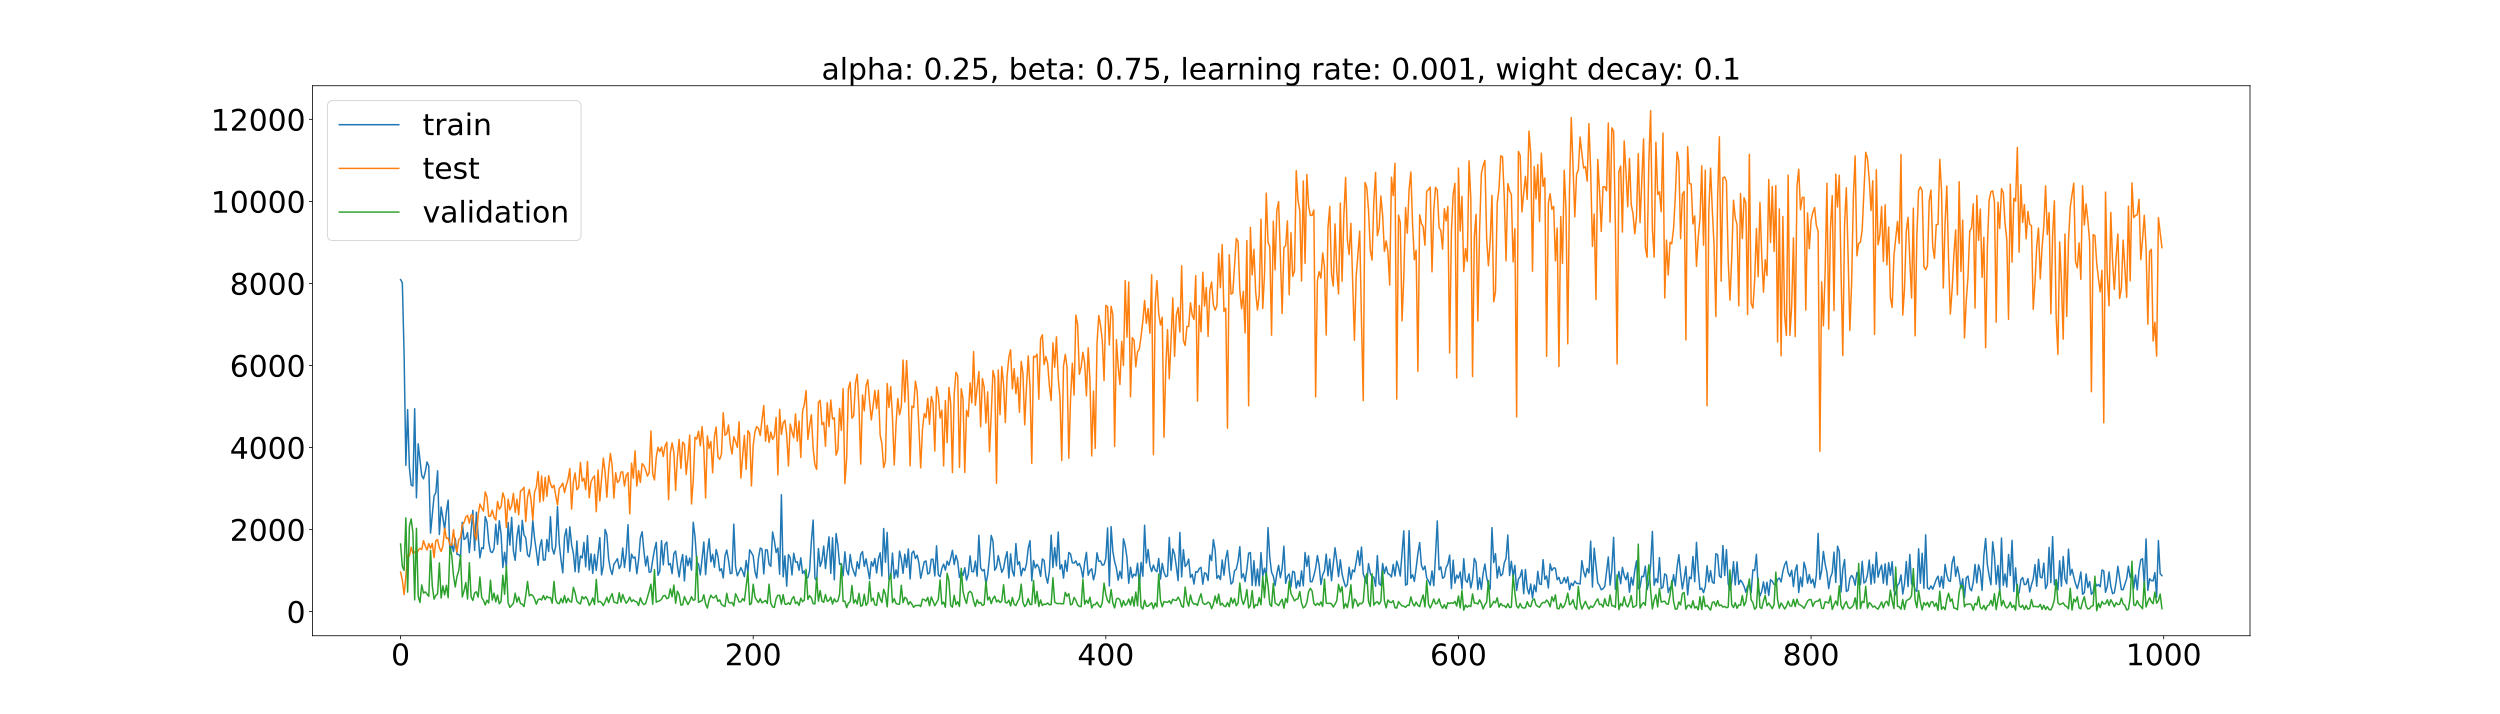 <?xml version="1.0" encoding="utf-8" standalone="no"?>
<!DOCTYPE svg PUBLIC "-//W3C//DTD SVG 1.1//EN"
  "http://www.w3.org/Graphics/SVG/1.1/DTD/svg11.dtd">
<!-- Created with matplotlib (https://matplotlib.org/) -->
<svg height="720pt" version="1.1" viewBox="0 0 2520 720" width="2520pt" xmlns="http://www.w3.org/2000/svg" xmlns:xlink="http://www.w3.org/1999/xlink">
 <defs>
  <style type="text/css">*{stroke-linecap:butt;stroke-linejoin:round;}</style>
 </defs>
 <g id="figure_1">
  <g id="patch_1">
   <path d="M 0 720 
L 2520 720 
L 2520 0 
L 0 0 
z
" style="fill:#ffffff;"/>
  </g>
  <g id="axes_1">
   <g id="patch_2">
    <path d="M 315 640.8 
L 2268 640.8 
L 2268 86.4 
L 315 86.4 
z
" style="fill:#ffffff;"/>
   </g>
   <g id="matplotlib.axis_1">
    <g id="xtick_1">
     <g id="line2d_1">
      <defs>
       <path d="M 0 0 
L 0 3.5 
" id="mbd68e6664e" style="stroke:#000000;stroke-width:0.8;"/>
      </defs>
      <g>
       <use style="stroke:#000000;stroke-width:0.8;" x="403.773" xlink:href="#mbd68e6664e" y="640.8"/>
      </g>
     </g>
     <g id="text_1">
      <!-- 0 -->
      <g transform="translate(394.229 670.595)scale(0.3 -0.3)">
       <defs>
        <path d="M 31.781 66.406 
Q 24.172 66.406 20.328 58.906 
Q 16.5 51.422 16.5 36.375 
Q 16.5 21.391 20.328 13.891 
Q 24.172 6.391 31.781 6.391 
Q 39.453 6.391 43.281 13.891 
Q 47.125 21.391 47.125 36.375 
Q 47.125 51.422 43.281 58.906 
Q 39.453 66.406 31.781 66.406 
z
M 31.781 74.219 
Q 44.047 74.219 50.516 64.516 
Q 56.984 54.828 56.984 36.375 
Q 56.984 17.969 50.516 8.266 
Q 44.047 -1.422 31.781 -1.422 
Q 19.531 -1.422 13.062 8.266 
Q 6.594 17.969 6.594 36.375 
Q 6.594 54.828 13.062 64.516 
Q 19.531 74.219 31.781 74.219 
z
" id="DejaVuSans-48"/>
       </defs>
       <use xlink:href="#DejaVuSans-48"/>
      </g>
     </g>
    </g>
    <g id="xtick_2">
     <g id="line2d_2">
      <g>
       <use style="stroke:#000000;stroke-width:0.8;" x="759.219" xlink:href="#mbd68e6664e" y="640.8"/>
      </g>
     </g>
     <g id="text_2">
      <!-- 200 -->
      <g transform="translate(730.588 670.595)scale(0.3 -0.3)">
       <defs>
        <path d="M 19.188 8.297 
L 53.609 8.297 
L 53.609 0 
L 7.328 0 
L 7.328 8.297 
Q 12.938 14.109 22.625 23.891 
Q 32.328 33.688 34.812 36.531 
Q 39.547 41.844 41.422 45.531 
Q 43.312 49.219 43.312 52.781 
Q 43.312 58.594 39.234 62.25 
Q 35.156 65.922 28.609 65.922 
Q 23.969 65.922 18.812 64.312 
Q 13.672 62.703 7.812 59.422 
L 7.812 69.391 
Q 13.766 71.781 18.938 73 
Q 24.125 74.219 28.422 74.219 
Q 39.75 74.219 46.484 68.547 
Q 53.219 62.891 53.219 53.422 
Q 53.219 48.922 51.531 44.891 
Q 49.859 40.875 45.406 35.406 
Q 44.188 33.984 37.641 27.219 
Q 31.109 20.453 19.188 8.297 
z
" id="DejaVuSans-50"/>
       </defs>
       <use xlink:href="#DejaVuSans-50"/>
       <use x="63.623" xlink:href="#DejaVuSans-48"/>
       <use x="127.246" xlink:href="#DejaVuSans-48"/>
      </g>
     </g>
    </g>
    <g id="xtick_3">
     <g id="line2d_3">
      <g>
       <use style="stroke:#000000;stroke-width:0.8;" x="1114.665" xlink:href="#mbd68e6664e" y="640.8"/>
      </g>
     </g>
     <g id="text_3">
      <!-- 400 -->
      <g transform="translate(1086.034 670.595)scale(0.3 -0.3)">
       <defs>
        <path d="M 37.797 64.312 
L 12.891 25.391 
L 37.797 25.391 
z
M 35.203 72.906 
L 47.609 72.906 
L 47.609 25.391 
L 58.016 25.391 
L 58.016 17.188 
L 47.609 17.188 
L 47.609 0 
L 37.797 0 
L 37.797 17.188 
L 4.891 17.188 
L 4.891 26.703 
z
" id="DejaVuSans-52"/>
       </defs>
       <use xlink:href="#DejaVuSans-52"/>
       <use x="63.623" xlink:href="#DejaVuSans-48"/>
       <use x="127.246" xlink:href="#DejaVuSans-48"/>
      </g>
     </g>
    </g>
    <g id="xtick_4">
     <g id="line2d_4">
      <g>
       <use style="stroke:#000000;stroke-width:0.8;" x="1470.112" xlink:href="#mbd68e6664e" y="640.8"/>
      </g>
     </g>
     <g id="text_4">
      <!-- 600 -->
      <g transform="translate(1441.481 670.595)scale(0.3 -0.3)">
       <defs>
        <path d="M 33.016 40.375 
Q 26.375 40.375 22.484 35.828 
Q 18.609 31.297 18.609 23.391 
Q 18.609 15.531 22.484 10.953 
Q 26.375 6.391 33.016 6.391 
Q 39.656 6.391 43.531 10.953 
Q 47.406 15.531 47.406 23.391 
Q 47.406 31.297 43.531 35.828 
Q 39.656 40.375 33.016 40.375 
z
M 52.594 71.297 
L 52.594 62.312 
Q 48.875 64.062 45.094 64.984 
Q 41.312 65.922 37.594 65.922 
Q 27.828 65.922 22.672 59.328 
Q 17.531 52.734 16.797 39.406 
Q 19.672 43.656 24.016 45.922 
Q 28.375 48.188 33.594 48.188 
Q 44.578 48.188 50.953 41.516 
Q 57.328 34.859 57.328 23.391 
Q 57.328 12.156 50.688 5.359 
Q 44.047 -1.422 33.016 -1.422 
Q 20.359 -1.422 13.672 8.266 
Q 6.984 17.969 6.984 36.375 
Q 6.984 53.656 15.188 63.938 
Q 23.391 74.219 37.203 74.219 
Q 40.922 74.219 44.703 73.484 
Q 48.484 72.75 52.594 71.297 
z
" id="DejaVuSans-54"/>
       </defs>
       <use xlink:href="#DejaVuSans-54"/>
       <use x="63.623" xlink:href="#DejaVuSans-48"/>
       <use x="127.246" xlink:href="#DejaVuSans-48"/>
      </g>
     </g>
    </g>
    <g id="xtick_5">
     <g id="line2d_5">
      <g>
       <use style="stroke:#000000;stroke-width:0.8;" x="1825.558" xlink:href="#mbd68e6664e" y="640.8"/>
      </g>
     </g>
     <g id="text_5">
      <!-- 800 -->
      <g transform="translate(1796.927 670.595)scale(0.3 -0.3)">
       <defs>
        <path d="M 31.781 34.625 
Q 24.75 34.625 20.719 30.859 
Q 16.703 27.094 16.703 20.516 
Q 16.703 13.922 20.719 10.156 
Q 24.75 6.391 31.781 6.391 
Q 38.812 6.391 42.859 10.172 
Q 46.922 13.969 46.922 20.516 
Q 46.922 27.094 42.891 30.859 
Q 38.875 34.625 31.781 34.625 
z
M 21.922 38.812 
Q 15.578 40.375 12.031 44.719 
Q 8.5 49.078 8.5 55.328 
Q 8.5 64.062 14.719 69.141 
Q 20.953 74.219 31.781 74.219 
Q 42.672 74.219 48.875 69.141 
Q 55.078 64.062 55.078 55.328 
Q 55.078 49.078 51.531 44.719 
Q 48 40.375 41.703 38.812 
Q 48.828 37.156 52.797 32.312 
Q 56.781 27.484 56.781 20.516 
Q 56.781 9.906 50.312 4.234 
Q 43.844 -1.422 31.781 -1.422 
Q 19.734 -1.422 13.25 4.234 
Q 6.781 9.906 6.781 20.516 
Q 6.781 27.484 10.781 32.312 
Q 14.797 37.156 21.922 38.812 
z
M 18.312 54.391 
Q 18.312 48.734 21.844 45.562 
Q 25.391 42.391 31.781 42.391 
Q 38.141 42.391 41.719 45.562 
Q 45.312 48.734 45.312 54.391 
Q 45.312 60.062 41.719 63.234 
Q 38.141 66.406 31.781 66.406 
Q 25.391 66.406 21.844 63.234 
Q 18.312 60.062 18.312 54.391 
z
" id="DejaVuSans-56"/>
       </defs>
       <use xlink:href="#DejaVuSans-56"/>
       <use x="63.623" xlink:href="#DejaVuSans-48"/>
       <use x="127.246" xlink:href="#DejaVuSans-48"/>
      </g>
     </g>
    </g>
    <g id="xtick_6">
     <g id="line2d_6">
      <g>
       <use style="stroke:#000000;stroke-width:0.8;" x="2181.005" xlink:href="#mbd68e6664e" y="640.8"/>
      </g>
     </g>
     <g id="text_6">
      <!-- 1000 -->
      <g transform="translate(2142.83 670.595)scale(0.3 -0.3)">
       <defs>
        <path d="M 12.406 8.297 
L 28.516 8.297 
L 28.516 63.922 
L 10.984 60.406 
L 10.984 69.391 
L 28.422 72.906 
L 38.281 72.906 
L 38.281 8.297 
L 54.391 8.297 
L 54.391 0 
L 12.406 0 
z
" id="DejaVuSans-49"/>
       </defs>
       <use xlink:href="#DejaVuSans-49"/>
       <use x="63.623" xlink:href="#DejaVuSans-48"/>
       <use x="127.246" xlink:href="#DejaVuSans-48"/>
       <use x="190.869" xlink:href="#DejaVuSans-48"/>
      </g>
     </g>
    </g>
   </g>
   <g id="matplotlib.axis_2">
    <g id="ytick_1">
     <g id="line2d_7">
      <defs>
       <path d="M 0 0 
L -3.5 0 
" id="me399cf960b" style="stroke:#000000;stroke-width:0.8;"/>
      </defs>
      <g>
       <use style="stroke:#000000;stroke-width:0.8;" x="315" xlink:href="#me399cf960b" y="616.423"/>
      </g>
     </g>
     <g id="text_7">
      <!-- 0 -->
      <g transform="translate(288.913 627.821)scale(0.3 -0.3)">
       <use xlink:href="#DejaVuSans-48"/>
      </g>
     </g>
    </g>
    <g id="ytick_2">
     <g id="line2d_8">
      <g>
       <use style="stroke:#000000;stroke-width:0.8;" x="315" xlink:href="#me399cf960b" y="533.736"/>
      </g>
     </g>
     <g id="text_8">
      <!-- 2000 -->
      <g transform="translate(231.65 545.134)scale(0.3 -0.3)">
       <use xlink:href="#DejaVuSans-50"/>
       <use x="63.623" xlink:href="#DejaVuSans-48"/>
       <use x="127.246" xlink:href="#DejaVuSans-48"/>
       <use x="190.869" xlink:href="#DejaVuSans-48"/>
      </g>
     </g>
    </g>
    <g id="ytick_3">
     <g id="line2d_9">
      <g>
       <use style="stroke:#000000;stroke-width:0.8;" x="315" xlink:href="#me399cf960b" y="451.049"/>
      </g>
     </g>
     <g id="text_9">
      <!-- 4000 -->
      <g transform="translate(231.65 462.447)scale(0.3 -0.3)">
       <use xlink:href="#DejaVuSans-52"/>
       <use x="63.623" xlink:href="#DejaVuSans-48"/>
       <use x="127.246" xlink:href="#DejaVuSans-48"/>
       <use x="190.869" xlink:href="#DejaVuSans-48"/>
      </g>
     </g>
    </g>
    <g id="ytick_4">
     <g id="line2d_10">
      <g>
       <use style="stroke:#000000;stroke-width:0.8;" x="315" xlink:href="#me399cf960b" y="368.362"/>
      </g>
     </g>
     <g id="text_10">
      <!-- 6000 -->
      <g transform="translate(231.65 379.76)scale(0.3 -0.3)">
       <use xlink:href="#DejaVuSans-54"/>
       <use x="63.623" xlink:href="#DejaVuSans-48"/>
       <use x="127.246" xlink:href="#DejaVuSans-48"/>
       <use x="190.869" xlink:href="#DejaVuSans-48"/>
      </g>
     </g>
    </g>
    <g id="ytick_5">
     <g id="line2d_11">
      <g>
       <use style="stroke:#000000;stroke-width:0.8;" x="315" xlink:href="#me399cf960b" y="285.675"/>
      </g>
     </g>
     <g id="text_11">
      <!-- 8000 -->
      <g transform="translate(231.65 297.073)scale(0.3 -0.3)">
       <use xlink:href="#DejaVuSans-56"/>
       <use x="63.623" xlink:href="#DejaVuSans-48"/>
       <use x="127.246" xlink:href="#DejaVuSans-48"/>
       <use x="190.869" xlink:href="#DejaVuSans-48"/>
      </g>
     </g>
    </g>
    <g id="ytick_6">
     <g id="line2d_12">
      <g>
       <use style="stroke:#000000;stroke-width:0.8;" x="315" xlink:href="#me399cf960b" y="202.988"/>
      </g>
     </g>
     <g id="text_12">
      <!-- 10000 -->
      <g transform="translate(212.562 214.386)scale(0.3 -0.3)">
       <use xlink:href="#DejaVuSans-49"/>
       <use x="63.623" xlink:href="#DejaVuSans-48"/>
       <use x="127.246" xlink:href="#DejaVuSans-48"/>
       <use x="190.869" xlink:href="#DejaVuSans-48"/>
       <use x="254.492" xlink:href="#DejaVuSans-48"/>
      </g>
     </g>
    </g>
    <g id="ytick_7">
     <g id="line2d_13">
      <g>
       <use style="stroke:#000000;stroke-width:0.8;" x="315" xlink:href="#me399cf960b" y="120.302"/>
      </g>
     </g>
     <g id="text_13">
      <!-- 12000 -->
      <g transform="translate(212.562 131.699)scale(0.3 -0.3)">
       <use xlink:href="#DejaVuSans-49"/>
       <use x="63.623" xlink:href="#DejaVuSans-50"/>
       <use x="127.246" xlink:href="#DejaVuSans-48"/>
       <use x="190.869" xlink:href="#DejaVuSans-48"/>
       <use x="254.492" xlink:href="#DejaVuSans-48"/>
      </g>
     </g>
    </g>
   </g>
   <g id="line2d_14">
    <path clip-path="url(#p84426b0082)" d="M 403.773 281.829 
L 405.55 284.965 
L 407.327 356.789 
L 409.104 469.033 
L 410.882 412.925 
L 412.659 471.376 
L 414.436 488.912 
L 416.213 489.881 
L 417.991 411.963 
L 419.768 501.8 
L 421.545 447.439 
L 425.1 479.483 
L 426.877 482.666 
L 428.654 475.649 
L 430.431 465.63 
L 432.208 469.834 
L 433.986 537.326 
L 437.54 500.151 
L 439.317 496.504 
L 441.095 474.57 
L 442.872 538.828 
L 444.649 511.112 
L 446.426 522.011 
L 448.204 533.818 
L 449.981 515.424 
L 451.758 504.147 
L 453.535 558.079 
L 455.312 547.94 
L 457.09 556.088 
L 458.867 542.701 
L 460.644 558.674 
L 462.421 559.084 
L 464.199 561.283 
L 465.976 526.546 
L 467.753 543.861 
L 469.53 542.403 
L 471.308 536.897 
L 473.085 557.012 
L 476.639 514.438 
L 478.416 554.775 
L 480.194 516.373 
L 483.748 562.353 
L 485.525 552.195 
L 487.303 553.051 
L 489.08 520.838 
L 490.857 526.262 
L 492.634 546.307 
L 494.412 555.947 
L 496.189 557.045 
L 497.966 552.996 
L 499.743 528.507 
L 501.52 548.72 
L 503.298 524.908 
L 505.075 538.271 
L 506.852 572.056 
L 508.629 556.746 
L 510.407 571.638 
L 512.184 526.749 
L 513.961 549.44 
L 515.738 521.473 
L 517.516 555.69 
L 519.293 564.802 
L 521.07 541.078 
L 522.847 529.678 
L 524.624 555.677 
L 526.402 524.497 
L 528.179 539.222 
L 529.956 542.247 
L 531.733 559.084 
L 533.511 561.269 
L 535.288 550.277 
L 537.065 524.805 
L 538.842 542.689 
L 540.62 555.27 
L 542.397 569.798 
L 544.174 551.199 
L 545.951 544.018 
L 547.729 564.575 
L 549.506 564.419 
L 551.283 543.808 
L 553.06 555.917 
L 554.837 520.786 
L 556.615 552.569 
L 558.392 558.572 
L 560.169 550.503 
L 561.946 510.72 
L 563.724 548.139 
L 565.501 564.54 
L 567.278 577.502 
L 569.055 541.105 
L 570.833 533.145 
L 572.61 556.808 
L 574.387 531.018 
L 576.164 548.97 
L 577.941 557.603 
L 579.719 576.229 
L 581.496 545.265 
L 583.273 576.886 
L 585.05 560.397 
L 586.828 562.434 
L 588.605 546.765 
L 590.382 571.373 
L 592.159 539.972 
L 593.937 574.608 
L 595.714 558.245 
L 597.491 578.022 
L 599.268 558.77 
L 601.045 574.918 
L 604.6 541.938 
L 606.377 579.482 
L 608.154 570.592 
L 609.932 533.655 
L 611.709 539.05 
L 613.486 563.177 
L 615.263 573.529 
L 617.041 579.138 
L 618.818 568.754 
L 620.595 566.169 
L 622.372 563.11 
L 624.149 573.173 
L 625.927 569.588 
L 627.704 552.395 
L 629.481 571.989 
L 631.258 557.545 
L 633.036 528.877 
L 634.813 575.773 
L 636.59 558.52 
L 638.367 562.554 
L 640.145 561.457 
L 641.922 578.324 
L 643.699 564.45 
L 645.476 542.333 
L 647.253 535.981 
L 649.031 555.206 
L 650.808 570.426 
L 652.585 560.646 
L 654.362 576.771 
L 656.14 576.489 
L 657.917 564.538 
L 659.694 554.196 
L 661.471 546.68 
L 663.249 579.92 
L 665.026 575.855 
L 666.803 544.926 
L 668.58 569.379 
L 670.357 548.891 
L 672.135 546.395 
L 673.912 569.477 
L 675.689 568.074 
L 677.466 578.292 
L 679.244 557.953 
L 681.021 555.404 
L 682.798 570.142 
L 684.575 581.609 
L 686.353 567.642 
L 688.13 558.97 
L 689.907 585.619 
L 691.684 560.325 
L 693.462 570.24 
L 695.239 562.366 
L 697.016 574.683 
L 698.793 526.447 
L 700.57 540.806 
L 702.348 566.419 
L 704.125 568.657 
L 705.902 579.538 
L 707.679 563.601 
L 709.457 546.295 
L 711.234 579.284 
L 713.011 556.988 
L 714.788 543.123 
L 716.566 566.358 
L 718.343 558.737 
L 720.12 571.784 
L 721.897 553.92 
L 723.674 561.033 
L 725.452 575.384 
L 727.229 573.318 
L 729.006 582.604 
L 730.783 560.216 
L 732.561 554.414 
L 734.338 564.717 
L 736.115 578.264 
L 737.892 577.658 
L 739.67 528.338 
L 741.447 570.943 
L 743.224 580.438 
L 745.001 576.682 
L 746.778 572.141 
L 748.556 575.931 
L 750.333 581.301 
L 752.11 565.009 
L 753.887 576.631 
L 755.665 554.205 
L 757.442 557.05 
L 759.219 560.393 
L 760.996 576.003 
L 762.774 582.754 
L 764.551 562.359 
L 766.328 552.458 
L 768.105 553.52 
L 769.882 578.53 
L 771.66 554.191 
L 773.437 554.396 
L 775.214 568.687 
L 776.991 570.84 
L 778.769 536.238 
L 780.546 544.934 
L 782.323 556.961 
L 784.1 552.413 
L 785.878 578.836 
L 787.655 498.725 
L 789.432 581.406 
L 791.209 560.379 
L 792.986 590.909 
L 794.764 559.108 
L 796.541 562.247 
L 798.318 579.565 
L 800.095 557.675 
L 801.873 566.671 
L 803.65 566.234 
L 805.427 574.816 
L 807.204 562.307 
L 808.982 578.015 
L 810.759 575.349 
L 812.536 582.61 
L 814.313 582.367 
L 816.091 575.27 
L 817.868 545.451 
L 819.645 524.221 
L 821.422 582.77 
L 823.199 585.378 
L 824.977 552.9 
L 826.754 570.998 
L 828.531 565.042 
L 830.308 550.468 
L 832.086 573.048 
L 833.863 556.038 
L 835.64 541.17 
L 837.417 577.943 
L 839.195 542.149 
L 840.972 584.472 
L 842.749 537.819 
L 844.526 549.177 
L 846.303 568.943 
L 848.081 568.134 
L 849.858 580.333 
L 851.635 556.218 
L 853.412 574.679 
L 855.19 579.454 
L 856.967 558.97 
L 858.744 570.763 
L 860.521 576.237 
L 862.299 580.758 
L 864.076 566.194 
L 865.853 573.251 
L 867.63 558.854 
L 869.407 556.041 
L 871.185 570.902 
L 872.962 563.247 
L 876.516 583.523 
L 878.294 566.208 
L 880.071 570.73 
L 881.848 562.899 
L 883.625 577.625 
L 885.403 563.315 
L 887.18 557.252 
L 888.957 580.578 
L 890.734 532.754 
L 892.511 566.775 
L 894.289 536.702 
L 896.066 583.826 
L 897.843 581.732 
L 899.62 557.504 
L 901.398 583.108 
L 903.175 574.389 
L 904.952 581.802 
L 906.729 555.553 
L 908.507 563.578 
L 910.284 577.944 
L 912.061 558.595 
L 913.838 571.805 
L 915.615 553.338 
L 917.393 583.552 
L 919.17 557.684 
L 920.947 555.382 
L 922.724 563.008 
L 924.502 559.72 
L 926.279 567.575 
L 928.056 582.988 
L 929.833 574.891 
L 931.611 566.221 
L 933.388 565.436 
L 935.165 578.629 
L 936.942 577.559 
L 938.719 563.767 
L 940.497 563.698 
L 942.274 580.568 
L 944.051 550.197 
L 945.828 579.415 
L 947.606 581.407 
L 949.383 573.005 
L 951.16 568.61 
L 952.937 574.7 
L 954.715 565.605 
L 956.492 569.777 
L 958.269 562.835 
L 960.046 554.719 
L 961.824 569.082 
L 963.601 559.734 
L 965.378 565.967 
L 967.155 582.167 
L 968.932 576.355 
L 970.71 580.16 
L 972.487 572.313 
L 974.264 584.73 
L 976.041 578.664 
L 977.819 560.361 
L 979.596 576.048 
L 981.373 576.354 
L 983.15 565.49 
L 984.928 580.8 
L 986.705 539.608 
L 988.482 572.447 
L 990.259 575.361 
L 992.036 574.074 
L 993.814 588.585 
L 995.591 579.361 
L 997.368 562.001 
L 999.145 539.663 
L 1000.923 545.695 
L 1002.7 574.8 
L 1004.477 571.691 
L 1006.254 560.019 
L 1009.809 576.925 
L 1011.586 573.053 
L 1013.363 562.961 
L 1015.14 556.063 
L 1016.918 582.61 
L 1018.695 558.335 
L 1020.472 575.562 
L 1022.249 580.694 
L 1024.027 547.912 
L 1025.804 569.2 
L 1027.581 566.183 
L 1029.358 580.409 
L 1031.136 572.783 
L 1032.913 575.184 
L 1034.69 568.348 
L 1036.467 552.526 
L 1038.244 545.057 
L 1040.022 585.332 
L 1041.799 564.981 
L 1043.576 572.49 
L 1045.353 568.865 
L 1047.131 571.986 
L 1048.908 580.999 
L 1050.685 563.431 
L 1052.462 564.919 
L 1054.24 580.825 
L 1056.017 587.938 
L 1057.794 575.639 
L 1059.571 539.475 
L 1061.348 572.189 
L 1063.126 552.034 
L 1064.903 570.378 
L 1066.68 536.307 
L 1068.457 573.68 
L 1070.235 569.134 
L 1072.012 582.719 
L 1073.789 564.851 
L 1075.566 575.93 
L 1077.344 556.905 
L 1079.121 558.359 
L 1080.898 567.249 
L 1082.675 567.606 
L 1084.452 565.357 
L 1086.23 569.975 
L 1088.007 567.954 
L 1089.784 573.13 
L 1091.561 582.363 
L 1093.339 567.143 
L 1095.116 556.767 
L 1096.893 579.824 
L 1098.67 575.14 
L 1100.448 573.299 
L 1102.225 584.519 
L 1104.002 577.446 
L 1105.779 557.216 
L 1107.557 565.786 
L 1109.334 565.49 
L 1111.111 569.764 
L 1112.888 569.135 
L 1114.665 562.874 
L 1116.443 532.221 
L 1118.22 590.647 
L 1119.997 530.887 
L 1121.774 555.966 
L 1123.552 566.189 
L 1125.329 572.854 
L 1127.106 584.832 
L 1128.883 575.857 
L 1130.661 583.061 
L 1132.438 543.122 
L 1134.215 550.173 
L 1135.992 562.294 
L 1137.769 587.923 
L 1139.547 571.81 
L 1141.324 582.358 
L 1143.101 578.707 
L 1144.878 580.462 
L 1146.656 567.738 
L 1148.433 590.348 
L 1150.21 566.919 
L 1151.987 580.796 
L 1153.765 529.434 
L 1155.542 567.489 
L 1157.319 553.879 
L 1159.096 569.96 
L 1160.873 576.112 
L 1162.651 569.554 
L 1164.428 574.68 
L 1166.205 576.245 
L 1167.982 562.986 
L 1169.76 583.729 
L 1171.537 567.878 
L 1173.314 576.802 
L 1175.091 581.296 
L 1176.869 580.531 
L 1178.646 541.702 
L 1180.423 574.946 
L 1182.2 553.33 
L 1183.977 558.694 
L 1185.755 571.348 
L 1187.532 585.263 
L 1189.309 536.73 
L 1191.086 581.546 
L 1192.864 554.042 
L 1194.641 571.104 
L 1196.418 568.808 
L 1198.195 563.534 
L 1199.973 582.173 
L 1201.75 578.952 
L 1203.527 588.735 
L 1205.304 576.285 
L 1207.081 576.758 
L 1208.859 573.095 
L 1210.636 571.862 
L 1212.413 588.913 
L 1214.19 577.208 
L 1215.968 578.408 
L 1217.745 585.183 
L 1219.522 559.395 
L 1221.299 565.124 
L 1223.077 543.962 
L 1224.854 554.439 
L 1226.631 583.023 
L 1228.408 580.169 
L 1230.186 584.262 
L 1231.963 564.454 
L 1233.74 579.754 
L 1235.517 563.155 
L 1237.294 554.89 
L 1239.072 574.985 
L 1240.849 588.715 
L 1242.626 586.896 
L 1244.403 575.25 
L 1246.181 573.725 
L 1247.958 565.553 
L 1249.735 551.081 
L 1251.512 582.633 
L 1253.29 578.33 
L 1255.067 586.285 
L 1256.844 573.705 
L 1258.621 557.682 
L 1260.398 556.929 
L 1262.176 590.194 
L 1263.953 565.205 
L 1265.73 590.437 
L 1267.507 573.572 
L 1269.285 590.451 
L 1271.062 557.004 
L 1272.839 580.859 
L 1274.616 572.736 
L 1276.394 581.435 
L 1278.171 531.832 
L 1279.948 561.938 
L 1281.725 576.855 
L 1283.502 580.814 
L 1285.28 590.299 
L 1287.057 578.326 
L 1288.834 569.847 
L 1290.611 582.332 
L 1292.389 573.015 
L 1294.166 550.593 
L 1295.943 588.054 
L 1297.72 581.039 
L 1299.498 578.598 
L 1301.275 591.585 
L 1303.052 575.832 
L 1304.829 576.736 
L 1306.606 592.935 
L 1308.384 585.29 
L 1310.161 591.09 
L 1311.938 575.409 
L 1313.715 590.493 
L 1315.493 556.889 
L 1317.27 570.965 
L 1319.047 560.317 
L 1320.824 586.43 
L 1322.602 586.301 
L 1324.379 580.316 
L 1326.156 572.776 
L 1327.933 560.001 
L 1329.71 569.98 
L 1331.488 589.282 
L 1333.265 579.311 
L 1335.042 575.478 
L 1336.819 558.563 
L 1338.597 580.452 
L 1340.374 563.573 
L 1342.151 585.408 
L 1345.706 552.133 
L 1347.483 565.504 
L 1349.26 581.24 
L 1351.037 564.247 
L 1352.814 578.554 
L 1354.592 585.833 
L 1356.369 591.515 
L 1358.146 589.081 
L 1359.923 571.818 
L 1361.701 583.92 
L 1363.478 574.469 
L 1365.255 576.524 
L 1367.032 566.343 
L 1368.81 555.129 
L 1370.587 569.996 
L 1372.364 551.475 
L 1374.141 578.397 
L 1377.696 588.36 
L 1379.473 568.066 
L 1381.25 577.822 
L 1383.027 581.425 
L 1384.805 581.726 
L 1386.582 590.936 
L 1388.359 560.001 
L 1390.136 588.439 
L 1391.914 590.017 
L 1393.691 568.027 
L 1395.468 578.049 
L 1397.245 571.287 
L 1399.023 578.328 
L 1400.8 579.085 
L 1402.577 581.667 
L 1404.354 568.987 
L 1406.131 580.587 
L 1407.909 565.654 
L 1409.686 571.555 
L 1411.463 580.641 
L 1415.018 535.083 
L 1416.795 589.841 
L 1418.572 588.821 
L 1420.349 534.927 
L 1422.127 582.924 
L 1423.904 579.37 
L 1425.681 586.036 
L 1427.458 572.673 
L 1429.235 557.893 
L 1431.013 546.866 
L 1432.79 569.829 
L 1434.567 574.404 
L 1436.344 570.602 
L 1438.122 582.604 
L 1439.899 585.34 
L 1441.676 589.9 
L 1443.453 575.477 
L 1445.231 590.404 
L 1447.008 559.437 
L 1448.785 525.169 
L 1450.562 574.288 
L 1452.339 571.387 
L 1454.117 582.9 
L 1455.894 581.603 
L 1457.671 572.278 
L 1459.448 568.63 
L 1461.226 559.527 
L 1463.003 593.279 
L 1464.78 564.622 
L 1466.557 587.793 
L 1468.335 579.64 
L 1470.112 582.884 
L 1471.889 576.514 
L 1473.666 593.535 
L 1475.443 563.182 
L 1477.221 584.787 
L 1478.998 586.938 
L 1480.775 578.426 
L 1482.552 592.688 
L 1484.33 584.096 
L 1486.107 562.842 
L 1487.884 566.982 
L 1489.661 594.214 
L 1491.439 582.316 
L 1493.216 593.986 
L 1494.993 577.87 
L 1496.77 568.54 
L 1498.548 582.205 
L 1500.325 589.586 
L 1502.102 593.774 
L 1503.879 531.865 
L 1505.656 567.113 
L 1507.434 558.033 
L 1509.211 582.681 
L 1510.988 571.006 
L 1512.765 580.466 
L 1514.543 578.639 
L 1516.32 567.338 
L 1518.097 562.795 
L 1519.874 539.37 
L 1521.652 580.159 
L 1523.429 565.756 
L 1525.206 581.359 
L 1526.983 569.931 
L 1528.76 595.211 
L 1530.538 583.731 
L 1532.315 581.232 
L 1534.092 574.395 
L 1535.869 598.47 
L 1537.647 574.109 
L 1539.424 592.718 
L 1541.201 598.764 
L 1542.978 588.635 
L 1544.756 602.969 
L 1546.533 589.67 
L 1548.31 596.488 
L 1550.087 575.89 
L 1551.864 588.601 
L 1553.642 589.107 
L 1555.419 564.118 
L 1557.196 583.958 
L 1558.973 580.587 
L 1560.751 592.733 
L 1562.528 568.407 
L 1564.305 575.104 
L 1566.082 572.391 
L 1567.86 572.791 
L 1569.637 584.412 
L 1571.414 581.962 
L 1573.191 588.17 
L 1574.968 587.351 
L 1576.746 582.143 
L 1578.523 587.542 
L 1580.3 581.532 
L 1582.077 594.461 
L 1583.855 587.756 
L 1585.632 590.273 
L 1587.409 585.69 
L 1589.186 588.029 
L 1590.964 588.207 
L 1592.741 588.66 
L 1594.518 565.153 
L 1596.295 575.946 
L 1598.072 581.679 
L 1599.85 573.021 
L 1601.627 577.554 
L 1603.404 545.458 
L 1605.181 591.69 
L 1606.959 552.558 
L 1610.513 587.414 
L 1612.29 590.128 
L 1614.068 594.567 
L 1615.845 593.396 
L 1617.622 591.137 
L 1621.176 561.424 
L 1622.954 589.767 
L 1624.731 574.493 
L 1626.508 541.671 
L 1628.285 593.907 
L 1630.063 586.616 
L 1631.84 576.063 
L 1633.617 588.446 
L 1635.394 571.883 
L 1637.172 580.101 
L 1638.949 584.381 
L 1640.726 577.342 
L 1642.503 596.955 
L 1644.281 581.984 
L 1646.058 589.878 
L 1647.835 575.163 
L 1649.612 565.337 
L 1651.389 593.474 
L 1653.167 591.786 
L 1654.944 580.884 
L 1656.721 581.243 
L 1658.498 570.699 
L 1660.276 594.258 
L 1662.053 587.156 
L 1663.83 569.208 
L 1665.607 535.679 
L 1667.385 589.954 
L 1669.162 583.208 
L 1670.939 587.247 
L 1672.716 562.081 
L 1674.493 593.229 
L 1676.271 591.925 
L 1678.048 578.461 
L 1679.825 579.946 
L 1681.602 597.306 
L 1683.38 592.083 
L 1685.157 591.513 
L 1686.934 579.28 
L 1688.711 590.586 
L 1690.489 571.868 
L 1692.266 559.156 
L 1694.043 578.171 
L 1695.82 593.75 
L 1697.597 583.684 
L 1699.375 570.956 
L 1701.152 599.662 
L 1702.929 581.649 
L 1704.706 583.41 
L 1706.484 560.861 
L 1708.261 586.354 
L 1710.038 546.71 
L 1711.815 574.568 
L 1713.593 594.25 
L 1715.37 592.904 
L 1717.147 597.472 
L 1718.924 591.394 
L 1720.701 570.256 
L 1722.479 586.557 
L 1724.256 575.179 
L 1726.033 586.76 
L 1727.81 588.048 
L 1729.588 558.129 
L 1731.365 559.197 
L 1733.142 580.524 
L 1734.919 582.232 
L 1736.697 549.947 
L 1738.474 580.148 
L 1740.251 554.129 
L 1742.028 588.184 
L 1743.805 595.097 
L 1745.583 585.94 
L 1747.36 566.131 
L 1749.137 589.611 
L 1750.914 566.411 
L 1752.692 589.09 
L 1754.469 584.781 
L 1756.246 587.265 
L 1758.023 591.099 
L 1759.801 597.003 
L 1761.578 590.668 
L 1763.355 589.728 
L 1765.132 597.483 
L 1766.909 574.343 
L 1768.687 575.104 
L 1770.464 558.736 
L 1772.241 592.43 
L 1774.018 600.815 
L 1775.796 596.119 
L 1777.573 586.529 
L 1779.35 598.232 
L 1781.127 586.886 
L 1782.905 600.251 
L 1784.682 584.309 
L 1786.459 586.002 
L 1788.236 589.084 
L 1790.014 589.472 
L 1791.791 584.094 
L 1793.568 582.54 
L 1795.345 586.589 
L 1797.122 575.943 
L 1798.9 569.384 
L 1800.677 565.808 
L 1802.454 577.15 
L 1804.231 581.08 
L 1806.009 574.78 
L 1807.786 591.326 
L 1809.563 575.453 
L 1811.34 569.353 
L 1813.118 597.304 
L 1814.895 581.774 
L 1816.672 591.33 
L 1818.449 566.7 
L 1820.226 573.541 
L 1822.004 587.869 
L 1823.781 579.145 
L 1825.558 587.916 
L 1827.335 583.736 
L 1829.113 592.381 
L 1830.89 579.654 
L 1832.667 537.697 
L 1834.444 583.995 
L 1836.222 574.93 
L 1837.999 555.856 
L 1839.776 568.694 
L 1841.553 577.127 
L 1843.33 593.31 
L 1845.108 582.025 
L 1846.885 577.356 
L 1848.662 556.527 
L 1850.439 587.1 
L 1852.217 550.532 
L 1853.994 555.803 
L 1855.771 596.766 
L 1857.548 573.642 
L 1859.326 564.021 
L 1861.103 596.272 
L 1862.88 595.092 
L 1864.657 583.255 
L 1866.434 579.995 
L 1868.212 582.801 
L 1869.989 590.012 
L 1871.766 576.956 
L 1873.543 581.674 
L 1875.321 589.346 
L 1877.098 565.878 
L 1878.875 587.668 
L 1880.652 586.215 
L 1882.43 579.187 
L 1884.207 564.501 
L 1885.984 588.89 
L 1887.761 569.03 
L 1889.538 587.59 
L 1891.316 556.725 
L 1893.093 581.791 
L 1894.87 574.502 
L 1896.647 569.618 
L 1898.425 587.911 
L 1900.202 568.369 
L 1901.979 589.599 
L 1903.756 567.208 
L 1905.534 579.819 
L 1907.311 566.159 
L 1909.088 594.727 
L 1910.865 599.587 
L 1912.643 590.186 
L 1914.42 587.839 
L 1916.197 579.451 
L 1917.974 598.798 
L 1919.751 588.722 
L 1921.529 566.027 
L 1923.306 591.334 
L 1925.083 558.862 
L 1926.86 588.733 
L 1928.638 587.297 
L 1930.415 594.886 
L 1932.192 596.058 
L 1933.969 553.143 
L 1935.747 587.886 
L 1937.524 557.675 
L 1939.301 592.998 
L 1941.078 539.146 
L 1942.855 592.493 
L 1944.633 593.957 
L 1946.41 590.561 
L 1948.187 593.937 
L 1949.964 589.144 
L 1951.742 584.029 
L 1953.519 580.727 
L 1955.296 591.624 
L 1957.073 581.065 
L 1958.851 592.969 
L 1960.628 568.95 
L 1962.405 579.618 
L 1964.182 585.224 
L 1965.959 586.083 
L 1967.737 567.232 
L 1969.514 560.877 
L 1971.291 580.952 
L 1973.068 571.253 
L 1974.846 580.269 
L 1976.623 593.196 
L 1978.4 583.475 
L 1980.177 602.489 
L 1981.955 582.562 
L 1983.732 580.69 
L 1985.509 593.007 
L 1987.286 595.553 
L 1989.063 586.673 
L 1990.841 568.9 
L 1992.618 587.542 
L 1994.395 569.424 
L 1996.172 576.286 
L 1997.95 595.017 
L 1999.727 559.941 
L 2001.504 542.772 
L 2003.281 569.518 
L 2005.059 580.293 
L 2006.836 589.435 
L 2008.613 546.119 
L 2010.39 560.724 
L 2012.167 588.922 
L 2013.945 569.963 
L 2015.722 595.317 
L 2017.499 542.353 
L 2019.276 589.893 
L 2021.054 578.531 
L 2022.831 591.685 
L 2024.608 558.877 
L 2026.385 580.183 
L 2028.163 544.663 
L 2029.94 596.263 
L 2031.717 572.43 
L 2033.494 599.628 
L 2035.271 597.504 
L 2037.049 584.5 
L 2038.826 582.137 
L 2040.603 589.458 
L 2042.38 588.804 
L 2044.158 583.233 
L 2045.935 596.646 
L 2047.712 589.429 
L 2049.489 583.51 
L 2051.267 569.144 
L 2053.044 590.98 
L 2054.821 563.731 
L 2056.598 581.766 
L 2058.376 582.505 
L 2060.153 567.643 
L 2061.93 593.46 
L 2063.707 589.098 
L 2065.484 551.789 
L 2067.262 587.206 
L 2069.039 540.908 
L 2070.816 589.528 
L 2072.593 584.396 
L 2074.371 594.664 
L 2076.148 565.296 
L 2077.925 590.86 
L 2079.702 560.95 
L 2081.48 583.569 
L 2083.257 588.406 
L 2085.034 553.547 
L 2086.811 579.754 
L 2088.588 573.818 
L 2090.366 581.619 
L 2092.143 588.359 
L 2093.92 593.343 
L 2095.697 586.207 
L 2097.475 576.543 
L 2099.252 599.053 
L 2101.029 597.362 
L 2102.806 578.564 
L 2104.584 592.299 
L 2106.361 586.168 
L 2108.138 599.167 
L 2109.915 596.531 
L 2111.692 586.751 
L 2113.47 590.631 
L 2115.247 589.207 
L 2117.024 591.455 
L 2118.801 574.534 
L 2120.579 575.463 
L 2122.356 597.049 
L 2124.133 591.144 
L 2125.91 576.537 
L 2127.688 590.954 
L 2129.465 598.457 
L 2131.242 597.438 
L 2133.019 586.603 
L 2134.796 570.788 
L 2138.351 594.325 
L 2140.128 594.382 
L 2143.683 583.384 
L 2145.46 570.709 
L 2147.237 582.075 
L 2149.014 577.184 
L 2150.792 593.199 
L 2152.569 579.581 
L 2154.346 594.64 
L 2156.123 574.66 
L 2157.9 564.259 
L 2159.678 563.179 
L 2161.455 589.951 
L 2163.232 543.233 
L 2165.009 595.102 
L 2166.787 583.373 
L 2168.564 585.292 
L 2170.341 585.453 
L 2172.118 577.183 
L 2173.896 601.864 
L 2175.673 544.892 
L 2177.45 578.202 
L 2179.227 580.292 
L 2179.227 580.292 
" style="fill:none;stroke:#1f77b4;stroke-linecap:square;stroke-width:1.5;"/>
   </g>
   <g id="line2d_15">
    <path clip-path="url(#p84426b0082)" d="M 403.773 576.619 
L 405.55 584.715 
L 407.327 599.365 
L 409.104 581.071 
L 410.882 559.727 
L 412.659 560.556 
L 414.436 551.664 
L 416.213 557.775 
L 417.991 556.184 
L 419.768 559.058 
L 421.545 554.771 
L 423.322 552.737 
L 425.1 553.953 
L 426.877 544.98 
L 428.654 550.279 
L 430.431 554.394 
L 432.208 547.928 
L 433.986 552.69 
L 435.763 547.736 
L 437.54 562.085 
L 439.317 544.971 
L 441.095 543.911 
L 442.872 552.039 
L 444.649 555.846 
L 446.426 550.51 
L 448.204 532.616 
L 449.981 542.728 
L 451.758 542.248 
L 453.535 549.109 
L 455.312 549.702 
L 457.09 533.935 
L 458.867 548.813 
L 460.644 556.288 
L 462.421 543.772 
L 464.199 542.085 
L 465.976 528.984 
L 467.753 526.777 
L 469.53 521.165 
L 471.308 519.534 
L 473.085 527.464 
L 474.862 519.011 
L 476.639 519.708 
L 478.416 537.66 
L 480.194 544.089 
L 481.971 519.02 
L 483.748 508.079 
L 485.525 512.063 
L 487.303 515.192 
L 489.08 495.812 
L 490.857 500.932 
L 492.634 520.385 
L 494.412 520.271 
L 496.189 514.194 
L 497.966 521.387 
L 499.743 524.238 
L 501.52 505.318 
L 503.298 513.26 
L 505.075 510.733 
L 506.852 496.83 
L 508.629 502.209 
L 510.407 531.771 
L 512.184 503.179 
L 513.961 513.927 
L 515.738 509.854 
L 517.516 497.244 
L 519.293 516.526 
L 521.07 503.257 
L 522.847 518.947 
L 524.624 494.917 
L 526.402 493.678 
L 528.179 491.149 
L 529.956 525.835 
L 531.733 501.436 
L 533.511 493.298 
L 535.288 503.738 
L 537.065 524.072 
L 538.842 495.821 
L 540.62 491.072 
L 542.397 475.304 
L 544.174 506.055 
L 545.951 479.777 
L 547.729 504.803 
L 549.506 481.191 
L 551.283 500.314 
L 553.06 479.475 
L 554.837 487.658 
L 556.615 491.743 
L 558.392 489.057 
L 560.169 499.42 
L 561.946 509.012 
L 563.724 492.326 
L 565.501 490.208 
L 567.278 486.96 
L 569.055 496.486 
L 570.833 489.081 
L 572.61 482.789 
L 574.387 472.216 
L 576.164 513.324 
L 577.941 485.755 
L 579.719 476.764 
L 581.496 493.723 
L 583.273 491.334 
L 585.05 466.209 
L 586.828 485.052 
L 588.605 482.037 
L 590.382 493.537 
L 592.159 465.129 
L 593.937 501.813 
L 595.714 485.853 
L 597.491 482.041 
L 599.268 479.745 
L 601.045 515.791 
L 602.823 473.75 
L 604.6 504.947 
L 606.377 482.496 
L 608.154 461.847 
L 609.932 475.848 
L 611.709 501.17 
L 613.486 474.121 
L 615.263 457.117 
L 617.041 469.219 
L 618.818 502.146 
L 620.595 476.526 
L 622.372 486.376 
L 624.149 484.645 
L 625.927 475.864 
L 627.704 475.641 
L 629.481 489.959 
L 631.258 479.193 
L 633.036 476.51 
L 634.813 517.927 
L 636.59 466.854 
L 638.367 482.076 
L 640.145 454.436 
L 641.922 489.997 
L 643.699 474.319 
L 645.476 486.265 
L 647.253 467.361 
L 649.031 469.341 
L 650.808 473.546 
L 652.585 479.895 
L 654.362 476.386 
L 656.14 434.489 
L 657.917 477.503 
L 659.694 483.784 
L 661.471 461.179 
L 663.249 450.87 
L 665.026 455.157 
L 666.803 450.636 
L 668.58 460.088 
L 670.357 449.709 
L 672.135 445.763 
L 673.912 503.728 
L 675.689 456.897 
L 677.466 446.416 
L 679.244 456.051 
L 681.021 494.279 
L 682.798 460.94 
L 684.575 442.935 
L 686.353 472.175 
L 688.13 445.661 
L 689.907 447.819 
L 691.684 478.265 
L 693.462 460.529 
L 695.239 438.537 
L 697.016 508.031 
L 698.793 484.109 
L 700.57 440.751 
L 702.348 442.526 
L 704.125 434.62 
L 705.902 449.455 
L 707.679 430.045 
L 709.457 452.126 
L 711.234 501.909 
L 713.011 439.429 
L 714.788 451.949 
L 716.566 445.035 
L 718.343 476.548 
L 720.12 440.291 
L 721.897 430.459 
L 723.674 460.53 
L 725.452 462.935 
L 727.229 457.908 
L 729.006 416.051 
L 730.783 438.757 
L 732.561 437.271 
L 734.338 428.444 
L 736.115 447.866 
L 737.892 457.694 
L 739.67 440.142 
L 741.447 445.012 
L 743.224 450.922 
L 745.001 425.178 
L 746.778 481.862 
L 750.333 438.911 
L 752.11 473.078 
L 753.887 434.113 
L 755.665 436.842 
L 757.442 489.86 
L 759.219 448.932 
L 760.996 435.192 
L 762.774 430.056 
L 764.551 431.789 
L 766.328 439.029 
L 768.105 423.165 
L 769.882 408.764 
L 771.66 444.609 
L 773.437 428.784 
L 775.214 446.003 
L 776.991 435.481 
L 778.769 442.868 
L 780.546 439.57 
L 782.323 420.778 
L 784.1 478.613 
L 785.878 412.66 
L 787.655 437.924 
L 789.432 426.382 
L 791.209 423.6 
L 792.986 438.437 
L 794.764 469.612 
L 796.541 427.404 
L 798.318 435.156 
L 800.095 441.381 
L 801.873 417.243 
L 803.65 444.728 
L 805.427 424.402 
L 807.204 461.131 
L 808.982 414.348 
L 810.759 407.785 
L 812.536 393.69 
L 814.313 442.909 
L 816.091 429.303 
L 817.868 418.041 
L 819.645 452.305 
L 821.422 468.465 
L 823.199 473.191 
L 824.977 405.764 
L 826.754 403.461 
L 828.531 428.076 
L 830.308 425.857 
L 832.086 449.871 
L 833.863 405.957 
L 835.64 430.094 
L 837.417 403.147 
L 839.195 422.365 
L 840.972 421.126 
L 842.749 458.818 
L 844.526 453.481 
L 846.303 411.645 
L 848.081 433.771 
L 849.858 391.73 
L 851.635 487.433 
L 853.412 462.241 
L 855.19 391.665 
L 856.967 385.149 
L 858.744 421.509 
L 860.521 419.067 
L 862.299 386.701 
L 864.076 377.339 
L 865.853 410.323 
L 867.63 467.789 
L 869.407 398.072 
L 871.185 414.002 
L 872.962 389.01 
L 874.739 382.798 
L 876.516 404.544 
L 878.294 423.27 
L 880.071 409.212 
L 881.848 393.544 
L 883.625 411.761 
L 885.403 393.253 
L 887.18 438.514 
L 888.957 447.36 
L 890.734 471.349 
L 892.511 464.738 
L 894.289 386.563 
L 896.066 410.679 
L 897.843 389.71 
L 899.62 421.272 
L 901.398 468.62 
L 903.175 428.141 
L 904.952 401.746 
L 906.729 418.088 
L 908.507 410.039 
L 910.284 362.959 
L 912.061 405.189 
L 913.838 363.482 
L 915.615 400.102 
L 917.393 469.467 
L 919.17 409.375 
L 920.947 410.802 
L 922.724 384.145 
L 924.502 394.178 
L 926.279 431.498 
L 928.056 471.639 
L 929.833 432.996 
L 931.611 416.98 
L 933.388 420.983 
L 935.165 401.564 
L 936.942 427.683 
L 938.719 399.663 
L 940.497 406.263 
L 942.274 454.649 
L 944.051 389.973 
L 945.828 398.934 
L 947.606 421.311 
L 949.383 413.486 
L 951.16 469.579 
L 952.937 403.764 
L 954.715 446.193 
L 956.492 390.482 
L 958.269 406.442 
L 960.046 476.366 
L 961.824 397.344 
L 963.601 375.317 
L 965.378 378.758 
L 967.155 471.102 
L 968.932 391.868 
L 970.71 402.068 
L 972.487 476.11 
L 974.264 413.59 
L 976.041 419.783 
L 977.819 385.895 
L 979.596 406.039 
L 981.373 354.397 
L 983.15 408.59 
L 984.928 390.821 
L 986.705 374.525 
L 988.482 430.207 
L 990.259 381.463 
L 992.036 390.317 
L 993.814 426.319 
L 995.591 395.012 
L 997.368 455.383 
L 999.145 418.013 
L 1000.923 373.476 
L 1002.7 381.133 
L 1004.477 487.14 
L 1006.254 372.998 
L 1008.032 417.925 
L 1009.809 369.546 
L 1011.586 387.459 
L 1013.363 425.851 
L 1015.14 379.194 
L 1016.918 360.041 
L 1018.695 352.605 
L 1020.472 392.062 
L 1022.249 371.711 
L 1024.027 396.816 
L 1025.804 380.34 
L 1027.581 415.608 
L 1029.358 364.298 
L 1031.136 376.49 
L 1032.913 428.227 
L 1034.69 390.236 
L 1036.467 358.791 
L 1038.244 390.336 
L 1040.022 467.172 
L 1041.799 359.166 
L 1043.576 359.912 
L 1045.353 356.94 
L 1047.131 402.441 
L 1048.908 341.619 
L 1050.685 337.563 
L 1052.462 367.464 
L 1054.24 359.294 
L 1056.017 366.021 
L 1057.794 389.116 
L 1059.571 403.672 
L 1061.348 345.614 
L 1063.126 370.12 
L 1064.903 339.529 
L 1066.68 380.762 
L 1068.457 400.335 
L 1070.235 464.249 
L 1072.012 369.078 
L 1073.789 357.206 
L 1075.566 370.265 
L 1077.344 461.881 
L 1079.121 402.2 
L 1080.898 366.032 
L 1082.675 398.155 
L 1084.452 317.692 
L 1086.23 326.912 
L 1088.007 377.283 
L 1089.784 369.962 
L 1091.561 355.061 
L 1093.339 365.613 
L 1095.116 399.059 
L 1096.893 350.56 
L 1098.67 383.515 
L 1100.448 459.595 
L 1102.225 394.28 
L 1104.002 451.946 
L 1105.779 346.39 
L 1107.557 317.994 
L 1109.334 327.906 
L 1111.111 343.285 
L 1112.888 383.585 
L 1114.665 307.839 
L 1116.443 309.188 
L 1118.22 347.704 
L 1119.997 308.746 
L 1121.774 317.233 
L 1123.552 450.045 
L 1125.329 342.286 
L 1127.106 369.173 
L 1128.883 387.609 
L 1130.661 344.174 
L 1132.438 368.372 
L 1134.215 282.887 
L 1135.992 339.807 
L 1137.769 284.263 
L 1139.547 400.017 
L 1141.324 340.295 
L 1143.101 342.908 
L 1144.878 369.692 
L 1146.656 354.437 
L 1148.433 351.697 
L 1150.21 338.906 
L 1151.987 323.569 
L 1153.765 302.817 
L 1155.542 325.962 
L 1157.319 310.911 
L 1159.096 335.937 
L 1160.873 276.922 
L 1162.651 458.337 
L 1164.428 306.752 
L 1166.205 282.919 
L 1167.982 315.704 
L 1169.76 327.662 
L 1171.537 319.759 
L 1173.314 440.721 
L 1175.091 370.381 
L 1176.869 332.203 
L 1178.646 381.829 
L 1180.423 342.534 
L 1182.2 300.273 
L 1183.977 359.192 
L 1185.755 317.52 
L 1187.532 310.028 
L 1189.309 334.714 
L 1191.086 267.985 
L 1192.864 343.211 
L 1194.641 348.246 
L 1196.418 329.061 
L 1198.195 329.071 
L 1199.973 305.138 
L 1201.75 317.603 
L 1203.527 322.002 
L 1205.304 277.854 
L 1207.081 404.329 
L 1208.859 307.946 
L 1210.636 334.496 
L 1212.413 274.463 
L 1214.19 308.501 
L 1215.968 289.933 
L 1217.745 339.155 
L 1219.522 292.392 
L 1221.299 284.222 
L 1223.077 307.213 
L 1224.854 312.6 
L 1226.631 308.223 
L 1228.408 255.614 
L 1230.186 289.98 
L 1231.963 246.588 
L 1233.74 314.038 
L 1235.517 310.542 
L 1237.294 431.568 
L 1239.072 256.82 
L 1240.849 296.444 
L 1242.626 295.505 
L 1246.181 240.33 
L 1247.958 243.453 
L 1249.735 292.48 
L 1251.512 311.266 
L 1253.29 293.657 
L 1255.067 335.637 
L 1256.844 242.485 
L 1258.621 409.011 
L 1260.398 229.104 
L 1262.176 277.161 
L 1263.953 251.362 
L 1265.73 294.275 
L 1267.507 312.407 
L 1269.285 297.435 
L 1271.062 220.92 
L 1272.839 310.962 
L 1274.616 277.118 
L 1276.394 194.65 
L 1278.171 244.392 
L 1279.948 248.536 
L 1281.725 337.918 
L 1283.502 222.999 
L 1285.28 272.011 
L 1287.057 211.939 
L 1288.834 203.276 
L 1290.611 256.938 
L 1292.389 316.029 
L 1294.166 249.412 
L 1295.943 247.64 
L 1297.72 222.697 
L 1299.498 297.076 
L 1301.275 234.622 
L 1303.052 278.467 
L 1304.829 273.326 
L 1306.606 172.071 
L 1308.384 201.66 
L 1310.161 212.11 
L 1311.938 283.196 
L 1313.715 182.462 
L 1315.493 265.43 
L 1317.27 175.834 
L 1319.047 207.311 
L 1320.824 217.102 
L 1322.602 217.094 
L 1324.379 211.677 
L 1326.156 400.098 
L 1327.933 282.884 
L 1329.71 273.928 
L 1331.488 280.389 
L 1333.265 254.907 
L 1335.042 268.739 
L 1336.819 337.693 
L 1338.597 230.038 
L 1340.374 208.095 
L 1342.151 276.15 
L 1343.928 288.308 
L 1345.706 225.702 
L 1347.483 273.565 
L 1349.26 296.269 
L 1351.037 204.64 
L 1352.814 283.496 
L 1354.592 217.273 
L 1356.369 178.904 
L 1358.146 241.708 
L 1359.923 256.652 
L 1361.701 225.091 
L 1365.255 343.024 
L 1367.032 278.556 
L 1370.587 233.053 
L 1372.364 322.598 
L 1374.141 403.801 
L 1375.919 183.974 
L 1377.696 188.886 
L 1379.473 211.885 
L 1381.25 252.279 
L 1383.027 262.212 
L 1384.805 203.153 
L 1386.582 173.778 
L 1388.359 237.574 
L 1390.136 229.863 
L 1391.914 197.602 
L 1393.691 216.861 
L 1395.468 253.458 
L 1397.245 242.924 
L 1399.023 253.975 
L 1400.8 287.391 
L 1402.577 178.696 
L 1404.354 197.247 
L 1406.131 164.582 
L 1407.909 402.271 
L 1409.686 216.845 
L 1411.463 224.561 
L 1413.24 323.362 
L 1415.018 279.559 
L 1416.795 209.321 
L 1418.572 235.076 
L 1420.349 191.234 
L 1422.127 173.393 
L 1423.904 226.489 
L 1425.681 261.863 
L 1427.458 252.27 
L 1429.235 374.306 
L 1431.013 216.576 
L 1432.79 225.215 
L 1434.567 228.607 
L 1436.344 247.203 
L 1438.122 192.861 
L 1439.899 191.134 
L 1441.676 188.631 
L 1443.453 273.988 
L 1445.231 211.874 
L 1447.008 188.829 
L 1448.785 191.508 
L 1450.562 229.09 
L 1452.339 232.495 
L 1454.117 251.213 
L 1455.894 210.417 
L 1457.671 222.732 
L 1459.448 208.181 
L 1461.226 355.726 
L 1463.003 233.773 
L 1464.78 195.723 
L 1466.557 184.778 
L 1468.335 380.924 
L 1470.112 169.464 
L 1471.889 232.852 
L 1473.666 198.027 
L 1475.443 273.733 
L 1477.221 250.496 
L 1478.998 263.441 
L 1480.775 162.211 
L 1482.552 199.832 
L 1484.33 379.578 
L 1486.107 238.898 
L 1487.884 216.051 
L 1489.661 323.555 
L 1491.439 231.667 
L 1493.216 175.175 
L 1494.993 167.082 
L 1496.77 161.756 
L 1498.548 240.516 
L 1500.325 267.884 
L 1502.102 243.022 
L 1503.879 196.974 
L 1505.656 304.255 
L 1507.434 294.431 
L 1509.211 204.7 
L 1510.988 189.877 
L 1512.765 157.15 
L 1514.543 158.04 
L 1516.32 198.806 
L 1518.097 262.834 
L 1519.874 185.072 
L 1521.652 192.234 
L 1523.429 196.025 
L 1525.206 263.88 
L 1526.983 230.496 
L 1528.76 420.104 
L 1530.538 152.655 
L 1532.315 156.502 
L 1534.092 213.582 
L 1535.869 194.82 
L 1537.647 177.767 
L 1539.424 200.97 
L 1541.201 132.138 
L 1542.978 154.656 
L 1544.756 273.438 
L 1546.533 167.996 
L 1548.31 200.327 
L 1550.087 165.943 
L 1551.864 223.232 
L 1553.642 154.434 
L 1555.419 187.818 
L 1557.196 179.421 
L 1558.973 359.186 
L 1560.751 204.906 
L 1562.528 195.226 
L 1564.305 210.988 
L 1566.082 208.015 
L 1567.86 262.976 
L 1569.637 229.898 
L 1571.414 369.438 
L 1573.191 218.351 
L 1574.968 265.563 
L 1576.746 171.675 
L 1578.523 211.395 
L 1580.3 346.565 
L 1582.077 190.484 
L 1583.855 118.516 
L 1587.409 218.625 
L 1589.186 175.524 
L 1590.964 171.417 
L 1592.741 138.146 
L 1594.518 154.68 
L 1596.295 169.415 
L 1598.072 168.016 
L 1599.85 182.612 
L 1601.627 124.656 
L 1603.404 172.583 
L 1605.181 248.321 
L 1606.959 215.852 
L 1608.736 301.906 
L 1610.513 160.692 
L 1612.29 191.931 
L 1614.068 233.316 
L 1615.845 188.2 
L 1617.622 188.236 
L 1619.399 192.428 
L 1621.176 123.965 
L 1622.954 223.928 
L 1624.731 128.877 
L 1626.508 132.235 
L 1628.285 226.784 
L 1630.063 366.888 
L 1631.84 173.086 
L 1633.617 167.371 
L 1635.394 233.836 
L 1637.172 142.126 
L 1638.949 172.936 
L 1640.726 208.416 
L 1642.503 159.682 
L 1644.281 206.223 
L 1646.058 215.559 
L 1647.835 235.774 
L 1649.612 218.237 
L 1651.389 154.979 
L 1653.167 224.356 
L 1656.721 139.94 
L 1658.498 249.272 
L 1660.276 259.317 
L 1662.053 162.124 
L 1663.83 111.6 
L 1665.607 231.007 
L 1667.385 259.191 
L 1669.162 143.359 
L 1670.939 196.147 
L 1672.716 193.376 
L 1674.493 213.381 
L 1676.271 134.106 
L 1678.048 300.332 
L 1679.825 242.056 
L 1681.602 277.233 
L 1683.38 244.247 
L 1685.157 245.65 
L 1686.934 230.396 
L 1688.711 198.37 
L 1690.489 153.309 
L 1692.266 162.457 
L 1694.043 240.552 
L 1695.82 196.074 
L 1697.597 192.992 
L 1699.375 342.61 
L 1701.152 147.839 
L 1702.929 185.024 
L 1704.706 185.503 
L 1706.484 225.779 
L 1708.261 217.621 
L 1710.038 268.502 
L 1711.815 239.548 
L 1713.593 220.122 
L 1715.37 167.166 
L 1717.147 247.153 
L 1718.924 171.636 
L 1720.701 408.992 
L 1722.479 212.773 
L 1724.256 169.481 
L 1726.033 212.532 
L 1727.81 248.748 
L 1729.588 319.055 
L 1731.365 199.129 
L 1733.142 137.913 
L 1734.919 283.319 
L 1736.697 179.22 
L 1738.474 178.376 
L 1740.251 182.754 
L 1742.028 262.713 
L 1743.805 302.588 
L 1745.583 259.6 
L 1747.36 201.916 
L 1749.137 219.715 
L 1750.914 226.376 
L 1752.692 308.341 
L 1754.469 195.098 
L 1756.246 240.381 
L 1758.023 199.333 
L 1759.801 204.756 
L 1761.578 317.051 
L 1763.355 155.592 
L 1765.132 305.483 
L 1766.909 310.61 
L 1768.687 282.934 
L 1770.464 230.186 
L 1772.241 278.88 
L 1774.018 204.076 
L 1775.796 256.403 
L 1777.573 294.526 
L 1779.35 261.809 
L 1781.127 277.698 
L 1782.905 180.897 
L 1784.682 244.388 
L 1786.459 187.896 
L 1788.236 253.306 
L 1790.014 187.176 
L 1791.791 344.636 
L 1793.568 210.637 
L 1795.345 358.615 
L 1797.122 218.267 
L 1798.9 317.547 
L 1800.677 338.182 
L 1802.454 176.583 
L 1804.231 337.992 
L 1806.009 308.03 
L 1807.786 239.765 
L 1809.563 339.224 
L 1811.34 187.934 
L 1813.118 170.551 
L 1814.895 211.451 
L 1816.672 198.986 
L 1818.449 198.948 
L 1820.226 312.627 
L 1822.004 214.641 
L 1823.781 250.61 
L 1825.558 222.176 
L 1827.335 214.136 
L 1829.113 209.203 
L 1830.89 227.326 
L 1832.667 232.914 
L 1834.444 454.903 
L 1836.222 284.176 
L 1837.999 328.445 
L 1839.776 272.126 
L 1841.553 184.767 
L 1843.33 331.644 
L 1845.108 230.168 
L 1846.885 197.195 
L 1848.662 312.948 
L 1850.439 175.488 
L 1852.217 208.71 
L 1853.994 176.667 
L 1855.771 274.07 
L 1857.548 358.314 
L 1859.326 226.345 
L 1861.103 189.239 
L 1862.88 257.773 
L 1864.657 332.992 
L 1866.434 285.256 
L 1868.212 197.544 
L 1869.989 157.257 
L 1871.766 257.855 
L 1873.543 245.464 
L 1875.321 244.141 
L 1877.098 231.372 
L 1880.652 153.512 
L 1882.43 159.781 
L 1884.207 180.885 
L 1885.984 212.129 
L 1887.761 182.238 
L 1889.538 337.045 
L 1891.316 171.146 
L 1893.093 246.693 
L 1894.87 236.87 
L 1896.647 208.228 
L 1898.425 263.566 
L 1900.202 206.492 
L 1901.979 267.002 
L 1903.756 228.876 
L 1905.534 299.871 
L 1907.311 309.834 
L 1909.088 257.75 
L 1912.643 223.253 
L 1914.42 245.39 
L 1916.197 155.783 
L 1917.974 317.588 
L 1919.751 291.066 
L 1921.529 232.909 
L 1923.306 219.08 
L 1925.083 262.217 
L 1926.86 300.32 
L 1928.638 209.83 
L 1930.415 338.503 
L 1932.192 238.066 
L 1933.969 191.894 
L 1935.747 188.396 
L 1937.524 192.262 
L 1939.301 268.685 
L 1941.078 271.929 
L 1942.855 267.717 
L 1944.633 202.381 
L 1946.41 191.595 
L 1948.187 248.439 
L 1949.964 260.46 
L 1951.742 226.487 
L 1953.519 226.175 
L 1955.296 160.684 
L 1957.073 192.343 
L 1958.851 290.265 
L 1960.628 224.786 
L 1962.405 187.468 
L 1964.182 262.166 
L 1965.959 316.499 
L 1967.737 291.503 
L 1969.514 256.806 
L 1971.291 231.795 
L 1973.068 297.125 
L 1974.846 183.199 
L 1976.623 273.595 
L 1978.4 221.93 
L 1980.177 340.584 
L 1981.955 303.794 
L 1983.732 279.391 
L 1985.509 233.073 
L 1987.286 229.938 
L 1989.063 205.525 
L 1990.841 310.506 
L 1992.618 197.086 
L 1994.395 242.306 
L 1996.172 210.728 
L 1997.95 279.52 
L 1999.727 239.238 
L 2001.504 350.536 
L 2003.281 248.741 
L 2005.059 201.8 
L 2006.836 193.293 
L 2008.613 192.296 
L 2010.39 203.203 
L 2012.167 324.785 
L 2013.945 203.811 
L 2015.722 230.204 
L 2017.499 190.208 
L 2019.276 194.277 
L 2021.054 225.167 
L 2022.831 241.241 
L 2024.608 321.907 
L 2026.385 185.659 
L 2028.163 264.207 
L 2029.94 199.823 
L 2031.717 202.677 
L 2033.494 148.672 
L 2035.271 254.156 
L 2037.049 186.215 
L 2038.826 224.147 
L 2040.603 206.156 
L 2042.38 240.65 
L 2044.158 213.044 
L 2045.935 226.187 
L 2047.712 227.488 
L 2049.489 311.858 
L 2051.267 284.852 
L 2053.044 247.746 
L 2054.821 229.89 
L 2056.598 281.092 
L 2058.376 249.888 
L 2060.153 228.02 
L 2061.93 187.418 
L 2063.707 236.445 
L 2065.484 214.409 
L 2067.262 316.318 
L 2069.039 237.542 
L 2070.816 202.432 
L 2072.593 319.154 
L 2074.371 357.174 
L 2076.148 243.885 
L 2077.925 284.323 
L 2079.702 341.807 
L 2081.48 235.901 
L 2083.257 319.069 
L 2085.034 242.708 
L 2086.811 208.839 
L 2088.588 196.216 
L 2090.366 184.63 
L 2092.143 263.739 
L 2093.92 269.937 
L 2095.697 244.85 
L 2097.475 281.591 
L 2099.252 187.27 
L 2101.029 226.736 
L 2102.806 205.523 
L 2104.584 222.421 
L 2106.361 243.97 
L 2108.138 394.889 
L 2109.915 236.489 
L 2111.692 237.538 
L 2113.47 265.371 
L 2115.247 281.105 
L 2117.024 294.194 
L 2118.801 272.479 
L 2120.579 426.114 
L 2122.356 193.622 
L 2124.133 277.54 
L 2125.91 308.314 
L 2127.688 214.151 
L 2129.465 262.976 
L 2131.242 291.743 
L 2133.019 259.388 
L 2134.796 235.813 
L 2136.574 300.81 
L 2138.351 290.388 
L 2140.128 242.059 
L 2143.683 299.627 
L 2145.46 207.932 
L 2147.237 283.057 
L 2149.014 184.438 
L 2150.792 219.294 
L 2152.569 217.304 
L 2154.346 216.471 
L 2156.123 200.927 
L 2157.9 261.7 
L 2159.678 241.425 
L 2161.455 217.055 
L 2163.232 249.831 
L 2165.009 326.75 
L 2166.787 253.653 
L 2168.564 251.273 
L 2170.341 343.769 
L 2172.118 324.863 
L 2173.896 358.955 
L 2175.673 219.272 
L 2179.227 249.614 
L 2179.227 249.614 
" style="fill:none;stroke:#ff7f0e;stroke-linecap:square;stroke-width:1.5;"/>
   </g>
   <g id="line2d_16">
    <path clip-path="url(#p84426b0082)" d="M 403.773 548.305 
L 405.55 570.99 
L 407.327 574.955 
L 409.104 522.054 
L 410.882 596.855 
L 412.659 530.443 
L 414.436 523.084 
L 416.213 536.86 
L 417.991 604.665 
L 419.768 532.581 
L 421.545 600.832 
L 423.322 607.386 
L 425.1 589.582 
L 426.877 597.84 
L 428.654 596.582 
L 432.208 601.108 
L 433.986 554.919 
L 435.763 590.692 
L 437.54 603.93 
L 439.317 600.181 
L 441.095 598.588 
L 442.872 567.436 
L 444.649 602.823 
L 446.426 590.545 
L 448.204 599.706 
L 449.981 589.993 
L 451.758 602.475 
L 453.535 551.859 
L 455.312 559.427 
L 457.09 579.929 
L 458.867 591.655 
L 460.644 581.068 
L 462.421 575.171 
L 464.199 559.503 
L 465.976 601.711 
L 467.753 595.55 
L 469.53 587.208 
L 471.308 603.817 
L 473.085 567.22 
L 474.862 601.656 
L 476.639 605.331 
L 478.416 597.687 
L 480.194 596.531 
L 481.971 601.913 
L 483.748 581.61 
L 485.525 602.14 
L 487.303 604.999 
L 489.08 609.782 
L 490.857 605.023 
L 492.634 607.859 
L 494.412 584.811 
L 496.189 604.931 
L 497.966 597.853 
L 499.743 606.649 
L 501.52 599.836 
L 503.298 608.709 
L 505.075 606.075 
L 506.852 579.873 
L 508.629 599.039 
L 510.407 570.479 
L 512.184 607.673 
L 513.961 612.241 
L 515.738 610.355 
L 517.516 608.005 
L 519.293 597.902 
L 521.07 607.016 
L 522.847 601.742 
L 524.624 608.4 
L 526.402 608.99 
L 528.179 611.447 
L 529.956 600.427 
L 531.733 586.12 
L 533.511 600.567 
L 535.288 599.345 
L 537.065 600.332 
L 538.842 603.79 
L 540.62 609.071 
L 542.397 604.455 
L 544.174 603.668 
L 545.951 604.814 
L 547.729 600.219 
L 549.506 604.48 
L 551.283 600.944 
L 553.06 602.601 
L 554.837 602.215 
L 556.615 607.971 
L 558.392 586.064 
L 560.169 604.308 
L 561.946 608.064 
L 563.724 608.514 
L 565.501 603.29 
L 567.278 607.615 
L 569.055 600.297 
L 570.833 607.707 
L 572.61 603.032 
L 574.387 606.195 
L 576.164 606.913 
L 577.941 592.002 
L 579.719 597.481 
L 581.496 605.93 
L 583.273 607.705 
L 585.05 608.822 
L 586.828 601.266 
L 588.605 603.729 
L 590.382 601.496 
L 592.159 604.237 
L 593.937 610.306 
L 595.714 607.469 
L 597.491 602.63 
L 599.268 609.402 
L 601.045 584.07 
L 602.823 606.938 
L 604.6 606.156 
L 606.377 607.458 
L 608.154 610.49 
L 609.932 606.708 
L 611.709 602.066 
L 613.486 607.518 
L 615.263 602.132 
L 617.041 598.376 
L 618.818 606.799 
L 620.595 607.436 
L 622.372 608.215 
L 624.149 597.506 
L 625.927 606.928 
L 627.704 599.186 
L 629.481 604.279 
L 631.258 608.082 
L 633.036 605.655 
L 634.813 601.925 
L 636.59 606.471 
L 638.367 604.626 
L 640.145 606.258 
L 641.922 606.674 
L 643.699 610.419 
L 645.476 602.564 
L 647.253 607.265 
L 649.031 609.429 
L 650.808 608.339 
L 654.362 596.001 
L 656.14 588.82 
L 657.917 609.145 
L 659.694 574.179 
L 661.471 607.041 
L 663.249 606.088 
L 665.026 605.654 
L 666.803 604.033 
L 668.58 600.673 
L 670.357 600.107 
L 672.135 603.49 
L 673.912 602.605 
L 675.689 593.521 
L 677.466 601.608 
L 679.244 589.756 
L 681.021 608.053 
L 682.798 595.918 
L 684.575 599.538 
L 686.353 609.962 
L 688.13 609.529 
L 689.907 601.334 
L 691.684 605.593 
L 693.462 609.461 
L 695.239 606.119 
L 697.016 601.406 
L 698.793 605.081 
L 700.57 604.422 
L 702.348 560.771 
L 704.125 607.276 
L 705.902 606.142 
L 707.679 605.453 
L 709.457 599.52 
L 711.234 608.646 
L 713.011 612.965 
L 714.788 604.781 
L 716.566 599.929 
L 718.343 602.557 
L 720.12 602.364 
L 721.897 600.104 
L 723.674 606.182 
L 725.452 604.617 
L 727.229 609.274 
L 729.006 610.529 
L 730.783 611.424 
L 732.561 598.022 
L 734.338 606.846 
L 736.115 607.917 
L 737.892 607.227 
L 739.67 610.791 
L 741.447 598.548 
L 743.224 602.074 
L 745.001 606.823 
L 746.778 606.686 
L 748.556 603.383 
L 750.333 605.746 
L 753.887 576.353 
L 755.665 609.584 
L 757.442 608.276 
L 759.219 588.891 
L 760.996 601.579 
L 762.774 605.032 
L 764.551 607.359 
L 766.328 603.466 
L 768.105 607.633 
L 771.66 605.283 
L 773.437 608.397 
L 775.214 588.891 
L 776.991 608.173 
L 778.769 611.622 
L 780.546 612.344 
L 782.323 603.387 
L 784.1 600.16 
L 785.878 600.004 
L 787.655 608.961 
L 789.432 599.377 
L 791.209 608.833 
L 792.986 609.292 
L 794.764 607.554 
L 796.541 609.289 
L 798.318 603.683 
L 800.095 601.347 
L 801.873 608.301 
L 803.65 606.72 
L 805.427 610.293 
L 807.204 602.946 
L 808.982 606.489 
L 810.759 604.775 
L 812.536 573.863 
L 814.313 604.205 
L 816.091 600.445 
L 817.868 602.676 
L 819.645 608.422 
L 821.422 608.732 
L 823.199 582.094 
L 824.977 605.987 
L 826.754 595.325 
L 828.531 605.942 
L 830.308 607.151 
L 832.086 599.332 
L 833.863 606.141 
L 835.64 605.257 
L 837.417 601.857 
L 839.195 608.918 
L 840.972 603.567 
L 842.749 606.598 
L 844.526 605.848 
L 846.303 598.848 
L 848.081 568.49 
L 849.858 606.185 
L 851.635 605.92 
L 853.412 612.59 
L 855.19 607.848 
L 856.967 606.526 
L 858.744 590.154 
L 860.521 607.918 
L 862.299 604.563 
L 864.076 608.869 
L 865.853 598.059 
L 867.63 611.039 
L 869.407 610.149 
L 871.185 598.95 
L 872.962 610.144 
L 874.739 607.549 
L 876.516 586.14 
L 878.294 605.913 
L 880.071 602.895 
L 881.848 609.593 
L 883.625 610.212 
L 885.403 597.253 
L 887.18 603.439 
L 888.957 607.301 
L 890.734 594.084 
L 892.511 598.989 
L 894.289 611.742 
L 896.066 585.814 
L 897.843 578.262 
L 899.62 607.418 
L 901.398 603.43 
L 903.175 608.313 
L 904.952 608.913 
L 906.729 609.178 
L 908.507 589.959 
L 910.284 607.549 
L 912.061 602.115 
L 913.838 603.253 
L 915.615 609.464 
L 917.393 606.507 
L 919.17 608.871 
L 920.947 612.167 
L 922.724 610.28 
L 924.502 610.364 
L 926.279 609.942 
L 928.056 611.438 
L 929.833 603.878 
L 931.611 604.397 
L 933.388 605.998 
L 935.165 602.12 
L 936.942 610.657 
L 938.719 601.767 
L 940.497 605.956 
L 942.274 610.548 
L 944.051 607.52 
L 945.828 603.87 
L 947.606 584.554 
L 949.383 608.969 
L 951.16 606.873 
L 952.937 612.109 
L 954.715 577.917 
L 956.492 585.162 
L 958.269 610.304 
L 960.046 611.968 
L 961.824 600.012 
L 963.601 609.495 
L 965.378 606.456 
L 967.155 611.414 
L 968.932 572.888 
L 970.71 595.99 
L 972.487 603.458 
L 974.264 608.368 
L 976.041 597.842 
L 977.819 596.031 
L 979.596 597.793 
L 981.373 605.831 
L 983.15 611.276 
L 984.928 604.559 
L 986.705 608.219 
L 988.482 607.113 
L 990.259 610.393 
L 992.036 609.316 
L 993.814 585.676 
L 995.591 604.771 
L 997.368 601.794 
L 999.145 608.52 
L 1000.923 603.331 
L 1002.7 600.911 
L 1004.477 606.722 
L 1006.254 604.904 
L 1008.032 607.411 
L 1009.809 605.789 
L 1011.586 589.416 
L 1013.363 607.264 
L 1015.14 607.72 
L 1016.918 605.012 
L 1018.695 610.819 
L 1020.472 602.198 
L 1022.249 609.005 
L 1024.027 610.455 
L 1025.804 606.141 
L 1027.581 603.22 
L 1029.358 588.806 
L 1031.136 607.303 
L 1032.913 611.453 
L 1034.69 609.131 
L 1036.467 603.337 
L 1038.244 609.367 
L 1040.022 609.302 
L 1041.799 585.17 
L 1043.576 608.249 
L 1045.353 596.116 
L 1047.131 611.387 
L 1048.908 604.675 
L 1050.685 610.383 
L 1052.462 608.865 
L 1054.24 609.254 
L 1056.017 607.74 
L 1057.794 609.643 
L 1059.571 609.399 
L 1061.348 582.43 
L 1063.126 606.711 
L 1064.903 608.219 
L 1066.68 608.437 
L 1068.457 608.3 
L 1070.235 608.63 
L 1072.012 608.605 
L 1073.789 597.074 
L 1075.566 601.125 
L 1077.344 598.371 
L 1079.121 609.804 
L 1080.898 608.766 
L 1082.675 602.172 
L 1084.452 605.119 
L 1086.23 609.796 
L 1088.007 611.251 
L 1089.784 611.486 
L 1091.561 584.06 
L 1093.339 609.083 
L 1095.116 604.999 
L 1096.893 608.125 
L 1098.67 601.976 
L 1100.448 612.847 
L 1102.225 609.423 
L 1104.002 609.493 
L 1105.779 606.926 
L 1107.557 610.491 
L 1109.334 612.239 
L 1111.111 607.384 
L 1112.888 587.801 
L 1114.665 599.235 
L 1116.443 605.404 
L 1118.22 607.77 
L 1119.997 594.286 
L 1121.774 607.937 
L 1123.552 612.795 
L 1125.329 603.826 
L 1127.106 602.958 
L 1128.883 604.654 
L 1130.661 611.734 
L 1132.438 605.436 
L 1134.215 610.14 
L 1135.992 608.507 
L 1137.769 603.822 
L 1139.547 609.846 
L 1141.324 601.545 
L 1143.101 611.043 
L 1144.878 596.825 
L 1146.656 610.627 
L 1148.433 579.669 
L 1150.21 611.693 
L 1151.987 613.919 
L 1153.765 605.117 
L 1155.542 611.121 
L 1157.319 611.008 
L 1160.873 607.508 
L 1162.651 613.53 
L 1164.428 607.878 
L 1166.205 611.67 
L 1167.982 578.664 
L 1169.76 605.168 
L 1171.537 611.636 
L 1173.314 606.32 
L 1175.091 606.874 
L 1176.869 607.21 
L 1178.646 605.575 
L 1180.423 608.506 
L 1182.2 604.02 
L 1183.977 604.984 
L 1185.755 605.228 
L 1187.532 601.878 
L 1189.309 605.028 
L 1191.086 611.019 
L 1192.864 612.079 
L 1194.641 591.748 
L 1196.418 605.59 
L 1198.195 611.01 
L 1199.973 599.73 
L 1201.75 606.722 
L 1203.527 609.028 
L 1205.304 608.517 
L 1207.081 610.276 
L 1208.859 603.599 
L 1210.636 598.531 
L 1212.413 607.649 
L 1214.19 609.185 
L 1215.968 608.779 
L 1217.745 606.836 
L 1219.522 608.122 
L 1221.299 613.558 
L 1223.077 608.945 
L 1224.854 600.781 
L 1226.631 608.098 
L 1228.408 598.782 
L 1230.186 610.025 
L 1231.963 608.029 
L 1233.74 610.781 
L 1235.517 611.489 
L 1237.294 607.322 
L 1239.072 611.567 
L 1240.849 602.535 
L 1242.626 608.093 
L 1244.403 603.464 
L 1246.181 610.596 
L 1247.958 607.917 
L 1249.735 587.665 
L 1251.512 603.549 
L 1253.29 609.308 
L 1255.067 604.561 
L 1256.844 594.297 
L 1258.621 612.873 
L 1260.398 609.893 
L 1262.176 595.298 
L 1263.953 612.881 
L 1265.73 609.475 
L 1267.507 610.365 
L 1269.285 602.328 
L 1271.062 609.623 
L 1272.839 581.058 
L 1274.616 602.48 
L 1276.394 577.686 
L 1278.171 590.222 
L 1279.948 608.937 
L 1281.725 611.194 
L 1283.502 588.044 
L 1285.28 607.748 
L 1287.057 609.007 
L 1288.834 610.521 
L 1290.611 606.833 
L 1292.389 604.049 
L 1294.166 613.085 
L 1295.943 603.223 
L 1297.72 607.367 
L 1299.498 585.788 
L 1301.275 598.269 
L 1303.052 601.668 
L 1304.829 605.726 
L 1306.606 604.056 
L 1308.384 603.532 
L 1310.161 596.28 
L 1311.938 607.717 
L 1313.715 612.805 
L 1315.493 611.359 
L 1317.27 607.352 
L 1319.047 596.499 
L 1320.824 593.037 
L 1322.602 595.8 
L 1324.379 608.293 
L 1326.156 610.303 
L 1327.933 607.975 
L 1329.71 610.032 
L 1331.488 606.734 
L 1333.265 611.287 
L 1335.042 583.708 
L 1336.819 607.831 
L 1338.597 608.316 
L 1340.374 607.994 
L 1342.151 608.767 
L 1343.928 611.879 
L 1345.706 609.005 
L 1347.483 605.494 
L 1349.26 589.025 
L 1351.037 596.828 
L 1352.814 591.433 
L 1354.592 613.237 
L 1356.369 608.331 
L 1358.146 612.54 
L 1359.923 603.549 
L 1361.701 589.506 
L 1363.478 612.949 
L 1365.255 603.707 
L 1367.032 605.742 
L 1368.81 611.149 
L 1370.587 608.129 
L 1372.364 608.664 
L 1374.141 606.481 
L 1375.919 584.776 
L 1377.696 578.342 
L 1379.473 606.266 
L 1381.25 611.362 
L 1383.027 578.343 
L 1384.805 609.977 
L 1386.582 607.556 
L 1388.359 606.408 
L 1390.136 609.14 
L 1391.914 605.986 
L 1393.691 575.5 
L 1395.468 605.54 
L 1397.245 612.755 
L 1399.023 604.742 
L 1400.8 606.995 
L 1402.577 607.399 
L 1404.354 605.47 
L 1406.131 612.554 
L 1407.909 612.992 
L 1409.686 606.37 
L 1411.463 608.764 
L 1413.24 610.782 
L 1415.018 610.894 
L 1416.795 612.251 
L 1418.572 610.097 
L 1420.349 610.293 
L 1422.127 601.608 
L 1423.904 608.059 
L 1425.681 610.855 
L 1427.458 606.892 
L 1429.235 610.168 
L 1431.013 611.431 
L 1432.79 605.003 
L 1434.567 599.704 
L 1436.344 611.716 
L 1438.122 585.189 
L 1439.899 608.926 
L 1441.676 612.797 
L 1443.453 608.994 
L 1445.231 603.787 
L 1447.008 608.78 
L 1448.785 608.153 
L 1450.562 603.667 
L 1452.339 610.133 
L 1454.117 613.058 
L 1455.894 609.537 
L 1457.671 613.555 
L 1459.448 607.55 
L 1461.226 608.367 
L 1463.003 607.602 
L 1464.78 608.159 
L 1466.557 606.209 
L 1468.335 610.896 
L 1470.112 600.754 
L 1471.889 612.789 
L 1473.666 595.265 
L 1475.443 615.051 
L 1477.221 609.763 
L 1478.998 612.039 
L 1480.775 610.336 
L 1482.552 611.489 
L 1484.33 598.663 
L 1486.107 607.947 
L 1487.884 607.841 
L 1489.661 608.913 
L 1491.439 604.613 
L 1493.216 608.163 
L 1494.993 613.779 
L 1496.77 609.609 
L 1498.548 606.959 
L 1500.325 585.281 
L 1502.102 612.279 
L 1503.879 609.67 
L 1505.656 606.134 
L 1507.434 607.72 
L 1509.211 602.548 
L 1510.988 612.024 
L 1512.765 608.276 
L 1514.543 610.498 
L 1516.32 610.516 
L 1518.097 612.554 
L 1519.874 608.49 
L 1521.652 612.43 
L 1523.429 611.951 
L 1525.206 579.529 
L 1526.983 597.788 
L 1528.76 610.89 
L 1530.538 612.873 
L 1532.315 608.313 
L 1534.092 612.165 
L 1535.869 612.933 
L 1537.647 612.631 
L 1539.424 606.479 
L 1541.201 610.834 
L 1542.978 611.504 
L 1544.756 605.169 
L 1546.533 603.656 
L 1548.31 609.871 
L 1550.087 611.198 
L 1551.864 612.135 
L 1553.642 608.71 
L 1555.419 607.162 
L 1557.196 607.551 
L 1558.973 604.819 
L 1560.751 607.069 
L 1562.528 611.678 
L 1564.305 601.578 
L 1566.082 606.247 
L 1567.86 599.608 
L 1569.637 613.322 
L 1571.414 613.772 
L 1573.191 608.263 
L 1574.968 612.767 
L 1576.746 610.869 
L 1578.523 605.639 
L 1580.3 597.831 
L 1582.077 609.67 
L 1583.855 608.306 
L 1585.632 604.496 
L 1587.409 611.778 
L 1589.186 614.251 
L 1590.964 591.082 
L 1592.741 607.196 
L 1594.518 613.974 
L 1598.072 606.059 
L 1599.85 610.411 
L 1601.627 613.867 
L 1603.404 610.828 
L 1605.181 612.32 
L 1606.959 610.049 
L 1608.736 606.261 
L 1610.513 603.598 
L 1612.29 609.486 
L 1614.068 608.972 
L 1615.845 611.927 
L 1617.622 603.476 
L 1619.399 609.62 
L 1621.176 610.842 
L 1622.954 599.751 
L 1624.731 610.686 
L 1626.508 610.59 
L 1628.285 612.207 
L 1630.063 579.517 
L 1631.84 614.561 
L 1633.617 608.275 
L 1635.394 610.724 
L 1637.172 601.586 
L 1638.949 609.239 
L 1640.726 611.812 
L 1642.503 607.552 
L 1644.281 600.359 
L 1646.058 612.209 
L 1647.835 611.374 
L 1649.612 609.994 
L 1651.389 548.53 
L 1653.167 612.998 
L 1654.944 609.339 
L 1656.721 607.382 
L 1658.498 610.16 
L 1660.276 585.479 
L 1662.053 569.299 
L 1663.83 595.565 
L 1665.607 613.772 
L 1667.385 604.889 
L 1669.162 599.376 
L 1670.939 611.79 
L 1672.716 593.215 
L 1674.493 606.887 
L 1676.271 606.322 
L 1678.048 606.044 
L 1679.825 608.717 
L 1681.602 609.142 
L 1683.38 600.165 
L 1685.157 585.332 
L 1686.934 606.035 
L 1688.711 614.066 
L 1690.489 613.738 
L 1692.266 606.698 
L 1694.043 609.886 
L 1695.82 598.215 
L 1697.597 597.236 
L 1699.375 614.103 
L 1701.152 610.275 
L 1702.929 610.056 
L 1704.706 612.784 
L 1706.484 605.557 
L 1708.261 612.961 
L 1710.038 611.3 
L 1711.815 614.738 
L 1713.593 601.543 
L 1715.37 614.406 
L 1717.147 600.875 
L 1718.924 611.43 
L 1720.701 610.103 
L 1724.256 614.988 
L 1726.033 607.277 
L 1727.81 606.607 
L 1729.588 611.004 
L 1731.365 605.342 
L 1733.142 610.694 
L 1734.919 609.777 
L 1736.697 611.999 
L 1738.474 611.206 
L 1740.251 612.66 
L 1742.028 611.824 
L 1743.805 574.526 
L 1745.583 609.589 
L 1747.36 612.443 
L 1749.137 607.534 
L 1750.914 613.203 
L 1752.692 609.677 
L 1754.469 609.99 
L 1756.246 600.327 
L 1758.023 610.613 
L 1759.801 606.667 
L 1761.578 594.273 
L 1763.355 583.525 
L 1765.132 604.627 
L 1766.909 607.644 
L 1768.687 614.09 
L 1770.464 612.184 
L 1772.241 582.841 
L 1774.018 612.047 
L 1775.796 613.318 
L 1777.573 606.011 
L 1779.35 600.138 
L 1781.127 610.628 
L 1782.905 607.898 
L 1786.459 613.52 
L 1788.236 609.455 
L 1790.014 576.716 
L 1791.791 604.369 
L 1793.568 613.083 
L 1795.345 607.808 
L 1797.122 610.549 
L 1798.9 613.893 
L 1800.677 611.119 
L 1802.454 605.979 
L 1804.231 610.753 
L 1806.009 610.882 
L 1807.786 604.153 
L 1809.563 611.471 
L 1811.34 603.948 
L 1813.118 609.055 
L 1814.895 609.955 
L 1816.672 611.172 
L 1818.449 613.294 
L 1820.226 609.744 
L 1822.004 605.876 
L 1823.781 604.405 
L 1825.558 604.249 
L 1827.335 611.369 
L 1829.113 607.09 
L 1830.89 606.068 
L 1832.667 605.879 
L 1834.444 603.742 
L 1836.222 612.892 
L 1837.999 613.449 
L 1839.776 606.521 
L 1841.553 607.089 
L 1843.33 607.911 
L 1845.108 600.674 
L 1846.885 614.312 
L 1848.662 609.659 
L 1850.439 605.745 
L 1852.217 610.19 
L 1853.994 590.538 
L 1855.771 610.411 
L 1857.548 614.101 
L 1859.326 609.177 
L 1861.103 606.273 
L 1862.88 611.974 
L 1864.657 613.361 
L 1866.434 612.075 
L 1868.212 609.801 
L 1869.989 602.648 
L 1871.766 613.951 
L 1873.543 567.921 
L 1875.321 613.364 
L 1877.098 606.077 
L 1878.875 607.42 
L 1880.652 591.087 
L 1882.43 613.11 
L 1884.207 607.484 
L 1885.984 609.003 
L 1887.761 611.942 
L 1889.538 610.878 
L 1891.316 612.907 
L 1893.093 613.995 
L 1894.87 610.509 
L 1896.647 606.72 
L 1898.425 612.739 
L 1900.202 607.375 
L 1901.979 606.095 
L 1903.756 610.649 
L 1905.534 594.822 
L 1907.311 605.776 
L 1909.088 613.374 
L 1910.865 571.661 
L 1912.643 611.071 
L 1914.42 611.52 
L 1916.197 614.127 
L 1917.974 604.304 
L 1919.751 614.216 
L 1921.529 605.659 
L 1923.306 604.458 
L 1925.083 603.546 
L 1926.86 600.276 
L 1928.638 573.11 
L 1930.415 604.655 
L 1932.192 612.616 
L 1933.969 595.375 
L 1935.747 606.959 
L 1937.524 614.809 
L 1939.301 607.328 
L 1941.078 610.076 
L 1942.855 607.102 
L 1944.633 611.858 
L 1946.41 606.795 
L 1948.187 606.539 
L 1949.964 611.213 
L 1951.742 607.865 
L 1953.519 615.239 
L 1955.296 595.896 
L 1957.073 614.163 
L 1958.851 611.704 
L 1960.628 614.61 
L 1962.405 603.965 
L 1964.182 597.956 
L 1965.959 606.345 
L 1967.737 603.67 
L 1969.514 612.921 
L 1971.291 613.197 
L 1973.068 614.591 
L 1974.846 597.208 
L 1976.623 589.832 
L 1978.4 590.8 
L 1980.177 611.615 
L 1981.955 609.013 
L 1983.732 609.149 
L 1985.509 608.592 
L 1987.286 609.8 
L 1989.063 615.171 
L 1990.841 608.123 
L 1992.618 609.944 
L 1994.395 601.262 
L 1996.172 612.44 
L 1997.95 613.718 
L 1999.727 610.2 
L 2001.504 614.899 
L 2003.281 610.588 
L 2005.059 609.828 
L 2006.836 605.079 
L 2008.613 610.779 
L 2010.39 598.378 
L 2012.167 614.581 
L 2013.945 603.889 
L 2015.722 594.186 
L 2017.499 610.622 
L 2019.276 605.197 
L 2021.054 610.69 
L 2022.831 612.987 
L 2024.608 611.253 
L 2026.385 606.944 
L 2028.163 612.382 
L 2029.94 610.13 
L 2031.717 615.181 
L 2033.494 589.212 
L 2035.271 610.518 
L 2037.049 612.253 
L 2038.826 610.034 
L 2040.603 614.433 
L 2042.38 610.34 
L 2044.158 614.105 
L 2045.935 613.168 
L 2047.712 604.373 
L 2049.489 611.514 
L 2051.267 611.275 
L 2054.821 611.769 
L 2056.598 609.176 
L 2058.376 614.18 
L 2060.153 610.155 
L 2061.93 614.314 
L 2063.707 611.488 
L 2065.484 614.429 
L 2067.262 614.726 
L 2069.039 610.912 
L 2070.816 604.39 
L 2072.593 584.302 
L 2074.371 607.387 
L 2076.148 609.536 
L 2077.925 608.786 
L 2079.702 607.704 
L 2081.48 610.553 
L 2083.257 611.41 
L 2085.034 613.698 
L 2086.811 593.013 
L 2088.588 615.023 
L 2090.366 603.901 
L 2092.143 606.746 
L 2093.92 601.482 
L 2095.697 612.731 
L 2097.475 613.696 
L 2099.252 606.553 
L 2101.029 601.475 
L 2102.806 611.2 
L 2104.584 613.905 
L 2106.361 613.307 
L 2108.138 611.033 
L 2109.915 610.494 
L 2111.692 580.841 
L 2113.47 615.6 
L 2115.247 608.075 
L 2117.024 612.532 
L 2118.801 606.227 
L 2120.579 608.827 
L 2122.356 608.577 
L 2124.133 604.548 
L 2125.91 610.313 
L 2127.688 604.506 
L 2129.465 607.632 
L 2131.242 611.703 
L 2133.019 607.524 
L 2134.796 609.35 
L 2136.574 609.155 
L 2138.351 602.875 
L 2140.128 608.672 
L 2141.905 610.135 
L 2143.683 614.884 
L 2145.46 614.015 
L 2147.237 602.298 
L 2149.014 565.687 
L 2150.792 609.568 
L 2152.569 610.437 
L 2154.346 605.39 
L 2156.123 609.48 
L 2157.9 611.28 
L 2159.678 613.658 
L 2161.455 586.131 
L 2163.232 611.828 
L 2165.009 606.57 
L 2166.787 602.467 
L 2168.564 606.489 
L 2170.341 608.586 
L 2172.118 596.739 
L 2173.896 608.076 
L 2175.673 605.419 
L 2177.45 598.783 
L 2179.227 613.551 
L 2179.227 613.551 
" style="fill:none;stroke:#2ca02c;stroke-linecap:square;stroke-width:1.5;"/>
   </g>
   <g id="patch_3">
    <path d="M 315 640.8 
L 315 86.4 
" style="fill:none;stroke:#000000;stroke-linecap:square;stroke-linejoin:miter;stroke-width:0.8;"/>
   </g>
   <g id="patch_4">
    <path d="M 2268 640.8 
L 2268 86.4 
" style="fill:none;stroke:#000000;stroke-linecap:square;stroke-linejoin:miter;stroke-width:0.8;"/>
   </g>
   <g id="patch_5">
    <path d="M 315 640.8 
L 2268 640.8 
" style="fill:none;stroke:#000000;stroke-linecap:square;stroke-linejoin:miter;stroke-width:0.8;"/>
   </g>
   <g id="patch_6">
    <path d="M 315 86.4 
L 2268 86.4 
" style="fill:none;stroke:#000000;stroke-linecap:square;stroke-linejoin:miter;stroke-width:0.8;"/>
   </g>
   <g id="text_14">
    <!-- alpha: 0.25, beta: 0.75, learning rate: 0.001, wight decay: 0.1 -->
    <g transform="translate(828.091 80.161)scale(0.3 -0.3)">
     <defs>
      <path d="M 34.281 27.484 
Q 23.391 27.484 19.188 25 
Q 14.984 22.516 14.984 16.5 
Q 14.984 11.719 18.141 8.906 
Q 21.297 6.109 26.703 6.109 
Q 34.188 6.109 38.703 11.406 
Q 43.219 16.703 43.219 25.484 
L 43.219 27.484 
z
M 52.203 31.203 
L 52.203 0 
L 43.219 0 
L 43.219 8.297 
Q 40.141 3.328 35.547 0.953 
Q 30.953 -1.422 24.312 -1.422 
Q 15.922 -1.422 10.953 3.297 
Q 6 8.016 6 15.922 
Q 6 25.141 12.172 29.828 
Q 18.359 34.516 30.609 34.516 
L 43.219 34.516 
L 43.219 35.406 
Q 43.219 41.609 39.141 45 
Q 35.062 48.391 27.688 48.391 
Q 23 48.391 18.547 47.266 
Q 14.109 46.141 10.016 43.891 
L 10.016 52.203 
Q 14.938 54.109 19.578 55.047 
Q 24.219 56 28.609 56 
Q 40.484 56 46.344 49.844 
Q 52.203 43.703 52.203 31.203 
z
" id="DejaVuSans-97"/>
      <path d="M 9.422 75.984 
L 18.406 75.984 
L 18.406 0 
L 9.422 0 
z
" id="DejaVuSans-108"/>
      <path d="M 18.109 8.203 
L 18.109 -20.797 
L 9.078 -20.797 
L 9.078 54.688 
L 18.109 54.688 
L 18.109 46.391 
Q 20.953 51.266 25.266 53.625 
Q 29.594 56 35.594 56 
Q 45.562 56 51.781 48.094 
Q 58.016 40.188 58.016 27.297 
Q 58.016 14.406 51.781 6.484 
Q 45.562 -1.422 35.594 -1.422 
Q 29.594 -1.422 25.266 0.953 
Q 20.953 3.328 18.109 8.203 
z
M 48.688 27.297 
Q 48.688 37.203 44.609 42.844 
Q 40.531 48.484 33.406 48.484 
Q 26.266 48.484 22.188 42.844 
Q 18.109 37.203 18.109 27.297 
Q 18.109 17.391 22.188 11.75 
Q 26.266 6.109 33.406 6.109 
Q 40.531 6.109 44.609 11.75 
Q 48.688 17.391 48.688 27.297 
z
" id="DejaVuSans-112"/>
      <path d="M 54.891 33.016 
L 54.891 0 
L 45.906 0 
L 45.906 32.719 
Q 45.906 40.484 42.875 44.328 
Q 39.844 48.188 33.797 48.188 
Q 26.516 48.188 22.312 43.547 
Q 18.109 38.922 18.109 30.906 
L 18.109 0 
L 9.078 0 
L 9.078 75.984 
L 18.109 75.984 
L 18.109 46.188 
Q 21.344 51.125 25.703 53.562 
Q 30.078 56 35.797 56 
Q 45.219 56 50.047 50.172 
Q 54.891 44.344 54.891 33.016 
z
" id="DejaVuSans-104"/>
      <path d="M 11.719 12.406 
L 22.016 12.406 
L 22.016 0 
L 11.719 0 
z
M 11.719 51.703 
L 22.016 51.703 
L 22.016 39.312 
L 11.719 39.312 
z
" id="DejaVuSans-58"/>
      <path id="DejaVuSans-32"/>
      <path d="M 10.688 12.406 
L 21 12.406 
L 21 0 
L 10.688 0 
z
" id="DejaVuSans-46"/>
      <path d="M 10.797 72.906 
L 49.516 72.906 
L 49.516 64.594 
L 19.828 64.594 
L 19.828 46.734 
Q 21.969 47.469 24.109 47.828 
Q 26.266 48.188 28.422 48.188 
Q 40.625 48.188 47.75 41.5 
Q 54.891 34.812 54.891 23.391 
Q 54.891 11.625 47.562 5.094 
Q 40.234 -1.422 26.906 -1.422 
Q 22.312 -1.422 17.547 -0.641 
Q 12.797 0.141 7.719 1.703 
L 7.719 11.625 
Q 12.109 9.234 16.797 8.062 
Q 21.484 6.891 26.703 6.891 
Q 35.156 6.891 40.078 11.328 
Q 45.016 15.766 45.016 23.391 
Q 45.016 31 40.078 35.438 
Q 35.156 39.891 26.703 39.891 
Q 22.75 39.891 18.812 39.016 
Q 14.891 38.141 10.797 36.281 
z
" id="DejaVuSans-53"/>
      <path d="M 11.719 12.406 
L 22.016 12.406 
L 22.016 4 
L 14.016 -11.625 
L 7.719 -11.625 
L 11.719 4 
z
" id="DejaVuSans-44"/>
      <path d="M 48.688 27.297 
Q 48.688 37.203 44.609 42.844 
Q 40.531 48.484 33.406 48.484 
Q 26.266 48.484 22.188 42.844 
Q 18.109 37.203 18.109 27.297 
Q 18.109 17.391 22.188 11.75 
Q 26.266 6.109 33.406 6.109 
Q 40.531 6.109 44.609 11.75 
Q 48.688 17.391 48.688 27.297 
z
M 18.109 46.391 
Q 20.953 51.266 25.266 53.625 
Q 29.594 56 35.594 56 
Q 45.562 56 51.781 48.094 
Q 58.016 40.188 58.016 27.297 
Q 58.016 14.406 51.781 6.484 
Q 45.562 -1.422 35.594 -1.422 
Q 29.594 -1.422 25.266 0.953 
Q 20.953 3.328 18.109 8.203 
L 18.109 0 
L 9.078 0 
L 9.078 75.984 
L 18.109 75.984 
z
" id="DejaVuSans-98"/>
      <path d="M 56.203 29.594 
L 56.203 25.203 
L 14.891 25.203 
Q 15.484 15.922 20.484 11.062 
Q 25.484 6.203 34.422 6.203 
Q 39.594 6.203 44.453 7.469 
Q 49.312 8.734 54.109 11.281 
L 54.109 2.781 
Q 49.266 0.734 44.188 -0.344 
Q 39.109 -1.422 33.891 -1.422 
Q 20.797 -1.422 13.156 6.188 
Q 5.516 13.812 5.516 26.812 
Q 5.516 40.234 12.766 48.109 
Q 20.016 56 32.328 56 
Q 43.359 56 49.781 48.891 
Q 56.203 41.797 56.203 29.594 
z
M 47.219 32.234 
Q 47.125 39.594 43.094 43.984 
Q 39.062 48.391 32.422 48.391 
Q 24.906 48.391 20.391 44.141 
Q 15.875 39.891 15.188 32.172 
z
" id="DejaVuSans-101"/>
      <path d="M 18.312 70.219 
L 18.312 54.688 
L 36.812 54.688 
L 36.812 47.703 
L 18.312 47.703 
L 18.312 18.016 
Q 18.312 11.328 20.141 9.422 
Q 21.969 7.516 27.594 7.516 
L 36.812 7.516 
L 36.812 0 
L 27.594 0 
Q 17.188 0 13.234 3.875 
Q 9.281 7.766 9.281 18.016 
L 9.281 47.703 
L 2.688 47.703 
L 2.688 54.688 
L 9.281 54.688 
L 9.281 70.219 
z
" id="DejaVuSans-116"/>
      <path d="M 8.203 72.906 
L 55.078 72.906 
L 55.078 68.703 
L 28.609 0 
L 18.312 0 
L 43.219 64.594 
L 8.203 64.594 
z
" id="DejaVuSans-55"/>
      <path d="M 41.109 46.297 
Q 39.594 47.172 37.812 47.578 
Q 36.031 48 33.891 48 
Q 26.266 48 22.188 43.047 
Q 18.109 38.094 18.109 28.812 
L 18.109 0 
L 9.078 0 
L 9.078 54.688 
L 18.109 54.688 
L 18.109 46.188 
Q 20.953 51.172 25.484 53.578 
Q 30.031 56 36.531 56 
Q 37.453 56 38.578 55.875 
Q 39.703 55.766 41.062 55.516 
z
" id="DejaVuSans-114"/>
      <path d="M 54.891 33.016 
L 54.891 0 
L 45.906 0 
L 45.906 32.719 
Q 45.906 40.484 42.875 44.328 
Q 39.844 48.188 33.797 48.188 
Q 26.516 48.188 22.312 43.547 
Q 18.109 38.922 18.109 30.906 
L 18.109 0 
L 9.078 0 
L 9.078 54.688 
L 18.109 54.688 
L 18.109 46.188 
Q 21.344 51.125 25.703 53.562 
Q 30.078 56 35.797 56 
Q 45.219 56 50.047 50.172 
Q 54.891 44.344 54.891 33.016 
z
" id="DejaVuSans-110"/>
      <path d="M 9.422 54.688 
L 18.406 54.688 
L 18.406 0 
L 9.422 0 
z
M 9.422 75.984 
L 18.406 75.984 
L 18.406 64.594 
L 9.422 64.594 
z
" id="DejaVuSans-105"/>
      <path d="M 45.406 27.984 
Q 45.406 37.75 41.375 43.109 
Q 37.359 48.484 30.078 48.484 
Q 22.859 48.484 18.828 43.109 
Q 14.797 37.75 14.797 27.984 
Q 14.797 18.266 18.828 12.891 
Q 22.859 7.516 30.078 7.516 
Q 37.359 7.516 41.375 12.891 
Q 45.406 18.266 45.406 27.984 
z
M 54.391 6.781 
Q 54.391 -7.172 48.188 -13.984 
Q 42 -20.797 29.203 -20.797 
Q 24.469 -20.797 20.266 -20.094 
Q 16.062 -19.391 12.109 -17.922 
L 12.109 -9.188 
Q 16.062 -11.328 19.922 -12.344 
Q 23.781 -13.375 27.781 -13.375 
Q 36.625 -13.375 41.016 -8.766 
Q 45.406 -4.156 45.406 5.172 
L 45.406 9.625 
Q 42.625 4.781 38.281 2.391 
Q 33.938 0 27.875 0 
Q 17.828 0 11.672 7.656 
Q 5.516 15.328 5.516 27.984 
Q 5.516 40.672 11.672 48.328 
Q 17.828 56 27.875 56 
Q 33.938 56 38.281 53.609 
Q 42.625 51.219 45.406 46.391 
L 45.406 54.688 
L 54.391 54.688 
z
" id="DejaVuSans-103"/>
      <path d="M 4.203 54.688 
L 13.188 54.688 
L 24.422 12.016 
L 35.594 54.688 
L 46.188 54.688 
L 57.422 12.016 
L 68.609 54.688 
L 77.594 54.688 
L 63.281 0 
L 52.688 0 
L 40.922 44.828 
L 29.109 0 
L 18.5 0 
z
" id="DejaVuSans-119"/>
      <path d="M 45.406 46.391 
L 45.406 75.984 
L 54.391 75.984 
L 54.391 0 
L 45.406 0 
L 45.406 8.203 
Q 42.578 3.328 38.25 0.953 
Q 33.938 -1.422 27.875 -1.422 
Q 17.969 -1.422 11.734 6.484 
Q 5.516 14.406 5.516 27.297 
Q 5.516 40.188 11.734 48.094 
Q 17.969 56 27.875 56 
Q 33.938 56 38.25 53.625 
Q 42.578 51.266 45.406 46.391 
z
M 14.797 27.297 
Q 14.797 17.391 18.875 11.75 
Q 22.953 6.109 30.078 6.109 
Q 37.203 6.109 41.297 11.75 
Q 45.406 17.391 45.406 27.297 
Q 45.406 37.203 41.297 42.844 
Q 37.203 48.484 30.078 48.484 
Q 22.953 48.484 18.875 42.844 
Q 14.797 37.203 14.797 27.297 
z
" id="DejaVuSans-100"/>
      <path d="M 48.781 52.594 
L 48.781 44.188 
Q 44.969 46.297 41.141 47.344 
Q 37.312 48.391 33.406 48.391 
Q 24.656 48.391 19.812 42.844 
Q 14.984 37.312 14.984 27.297 
Q 14.984 17.281 19.812 11.734 
Q 24.656 6.203 33.406 6.203 
Q 37.312 6.203 41.141 7.25 
Q 44.969 8.297 48.781 10.406 
L 48.781 2.094 
Q 45.016 0.344 40.984 -0.531 
Q 36.969 -1.422 32.422 -1.422 
Q 20.062 -1.422 12.781 6.344 
Q 5.516 14.109 5.516 27.297 
Q 5.516 40.672 12.859 48.328 
Q 20.219 56 33.016 56 
Q 37.156 56 41.109 55.141 
Q 45.062 54.297 48.781 52.594 
z
" id="DejaVuSans-99"/>
      <path d="M 32.172 -5.078 
Q 28.375 -14.844 24.75 -17.812 
Q 21.141 -20.797 15.094 -20.797 
L 7.906 -20.797 
L 7.906 -13.281 
L 13.188 -13.281 
Q 16.891 -13.281 18.938 -11.516 
Q 21 -9.766 23.484 -3.219 
L 25.094 0.875 
L 2.984 54.688 
L 12.5 54.688 
L 29.594 11.922 
L 46.688 54.688 
L 56.203 54.688 
z
" id="DejaVuSans-121"/>
     </defs>
     <use xlink:href="#DejaVuSans-97"/>
     <use x="61.279" xlink:href="#DejaVuSans-108"/>
     <use x="89.062" xlink:href="#DejaVuSans-112"/>
     <use x="152.539" xlink:href="#DejaVuSans-104"/>
     <use x="215.918" xlink:href="#DejaVuSans-97"/>
     <use x="277.197" xlink:href="#DejaVuSans-58"/>
     <use x="310.889" xlink:href="#DejaVuSans-32"/>
     <use x="342.676" xlink:href="#DejaVuSans-48"/>
     <use x="406.299" xlink:href="#DejaVuSans-46"/>
     <use x="438.086" xlink:href="#DejaVuSans-50"/>
     <use x="501.709" xlink:href="#DejaVuSans-53"/>
     <use x="565.332" xlink:href="#DejaVuSans-44"/>
     <use x="597.119" xlink:href="#DejaVuSans-32"/>
     <use x="628.906" xlink:href="#DejaVuSans-98"/>
     <use x="692.383" xlink:href="#DejaVuSans-101"/>
     <use x="753.906" xlink:href="#DejaVuSans-116"/>
     <use x="793.115" xlink:href="#DejaVuSans-97"/>
     <use x="854.395" xlink:href="#DejaVuSans-58"/>
     <use x="888.086" xlink:href="#DejaVuSans-32"/>
     <use x="919.873" xlink:href="#DejaVuSans-48"/>
     <use x="983.496" xlink:href="#DejaVuSans-46"/>
     <use x="1015.283" xlink:href="#DejaVuSans-55"/>
     <use x="1078.906" xlink:href="#DejaVuSans-53"/>
     <use x="1142.529" xlink:href="#DejaVuSans-44"/>
     <use x="1174.316" xlink:href="#DejaVuSans-32"/>
     <use x="1206.104" xlink:href="#DejaVuSans-108"/>
     <use x="1233.887" xlink:href="#DejaVuSans-101"/>
     <use x="1295.41" xlink:href="#DejaVuSans-97"/>
     <use x="1356.689" xlink:href="#DejaVuSans-114"/>
     <use x="1396.053" xlink:href="#DejaVuSans-110"/>
     <use x="1459.432" xlink:href="#DejaVuSans-105"/>
     <use x="1487.215" xlink:href="#DejaVuSans-110"/>
     <use x="1550.594" xlink:href="#DejaVuSans-103"/>
     <use x="1614.07" xlink:href="#DejaVuSans-32"/>
     <use x="1645.857" xlink:href="#DejaVuSans-114"/>
     <use x="1686.971" xlink:href="#DejaVuSans-97"/>
     <use x="1748.25" xlink:href="#DejaVuSans-116"/>
     <use x="1787.459" xlink:href="#DejaVuSans-101"/>
     <use x="1848.982" xlink:href="#DejaVuSans-58"/>
     <use x="1882.674" xlink:href="#DejaVuSans-32"/>
     <use x="1914.461" xlink:href="#DejaVuSans-48"/>
     <use x="1978.084" xlink:href="#DejaVuSans-46"/>
     <use x="2009.871" xlink:href="#DejaVuSans-48"/>
     <use x="2073.494" xlink:href="#DejaVuSans-48"/>
     <use x="2137.117" xlink:href="#DejaVuSans-49"/>
     <use x="2200.74" xlink:href="#DejaVuSans-44"/>
     <use x="2232.527" xlink:href="#DejaVuSans-32"/>
     <use x="2264.314" xlink:href="#DejaVuSans-119"/>
     <use x="2346.102" xlink:href="#DejaVuSans-105"/>
     <use x="2373.885" xlink:href="#DejaVuSans-103"/>
     <use x="2437.361" xlink:href="#DejaVuSans-104"/>
     <use x="2500.74" xlink:href="#DejaVuSans-116"/>
     <use x="2539.949" xlink:href="#DejaVuSans-32"/>
     <use x="2571.736" xlink:href="#DejaVuSans-100"/>
     <use x="2635.213" xlink:href="#DejaVuSans-101"/>
     <use x="2696.736" xlink:href="#DejaVuSans-99"/>
     <use x="2751.717" xlink:href="#DejaVuSans-97"/>
     <use x="2812.996" xlink:href="#DejaVuSans-121"/>
     <use x="2864.926" xlink:href="#DejaVuSans-58"/>
     <use x="2898.617" xlink:href="#DejaVuSans-32"/>
     <use x="2930.404" xlink:href="#DejaVuSans-48"/>
     <use x="2994.027" xlink:href="#DejaVuSans-46"/>
     <use x="3025.814" xlink:href="#DejaVuSans-49"/>
    </g>
   </g>
   <g id="legend_1">
    <g id="patch_7">
     <path d="M 336 242.503 
L 579.703 242.503 
Q 585.703 242.503 585.703 236.503 
L 585.703 107.4 
Q 585.703 101.4 579.703 101.4 
L 336 101.4 
Q 330 101.4 330 107.4 
L 330 236.503 
Q 330 242.503 336 242.503 
z
" style="fill:#ffffff;opacity:0.8;stroke:#cccccc;stroke-linejoin:miter;"/>
    </g>
    <g id="line2d_17">
     <path d="M 342 125.695 
L 402 125.695 
" style="fill:none;stroke:#1f77b4;stroke-linecap:square;stroke-width:1.5;"/>
    </g>
    <g id="line2d_18"/>
    <g id="text_15">
     <!-- train -->
     <g transform="translate(426 136.195)scale(0.3 -0.3)">
      <use xlink:href="#DejaVuSans-116"/>
      <use x="39.209" xlink:href="#DejaVuSans-114"/>
      <use x="80.322" xlink:href="#DejaVuSans-97"/>
      <use x="141.602" xlink:href="#DejaVuSans-105"/>
      <use x="169.385" xlink:href="#DejaVuSans-110"/>
     </g>
    </g>
    <g id="line2d_19">
     <path d="M 342 169.73 
L 402 169.73 
" style="fill:none;stroke:#ff7f0e;stroke-linecap:square;stroke-width:1.5;"/>
    </g>
    <g id="line2d_20"/>
    <g id="text_16">
     <!-- test -->
     <g transform="translate(426 180.23)scale(0.3 -0.3)">
      <defs>
       <path d="M 44.281 53.078 
L 44.281 44.578 
Q 40.484 46.531 36.375 47.5 
Q 32.281 48.484 27.875 48.484 
Q 21.188 48.484 17.844 46.438 
Q 14.5 44.391 14.5 40.281 
Q 14.5 37.156 16.891 35.375 
Q 19.281 33.594 26.516 31.984 
L 29.594 31.297 
Q 39.156 29.25 43.188 25.516 
Q 47.219 21.781 47.219 15.094 
Q 47.219 7.469 41.188 3.016 
Q 35.156 -1.422 24.609 -1.422 
Q 20.219 -1.422 15.453 -0.562 
Q 10.688 0.297 5.422 2 
L 5.422 11.281 
Q 10.406 8.688 15.234 7.391 
Q 20.062 6.109 24.812 6.109 
Q 31.156 6.109 34.562 8.281 
Q 37.984 10.453 37.984 14.406 
Q 37.984 18.062 35.516 20.016 
Q 33.062 21.969 24.703 23.781 
L 21.578 24.516 
Q 13.234 26.266 9.516 29.906 
Q 5.812 33.547 5.812 39.891 
Q 5.812 47.609 11.281 51.797 
Q 16.75 56 26.812 56 
Q 31.781 56 36.172 55.266 
Q 40.578 54.547 44.281 53.078 
z
" id="DejaVuSans-115"/>
      </defs>
      <use xlink:href="#DejaVuSans-116"/>
      <use x="39.209" xlink:href="#DejaVuSans-101"/>
      <use x="100.732" xlink:href="#DejaVuSans-115"/>
      <use x="152.832" xlink:href="#DejaVuSans-116"/>
     </g>
    </g>
    <g id="line2d_21">
     <path d="M 342 213.764 
L 402 213.764 
" style="fill:none;stroke:#2ca02c;stroke-linecap:square;stroke-width:1.5;"/>
    </g>
    <g id="line2d_22"/>
    <g id="text_17">
     <!-- validation -->
     <g transform="translate(426 224.264)scale(0.3 -0.3)">
      <defs>
       <path d="M 2.984 54.688 
L 12.5 54.688 
L 29.594 8.797 
L 46.688 54.688 
L 56.203 54.688 
L 35.688 0 
L 23.484 0 
z
" id="DejaVuSans-118"/>
       <path d="M 30.609 48.391 
Q 23.391 48.391 19.188 42.75 
Q 14.984 37.109 14.984 27.297 
Q 14.984 17.484 19.156 11.844 
Q 23.344 6.203 30.609 6.203 
Q 37.797 6.203 41.984 11.859 
Q 46.188 17.531 46.188 27.297 
Q 46.188 37.016 41.984 42.703 
Q 37.797 48.391 30.609 48.391 
z
M 30.609 56 
Q 42.328 56 49.016 48.375 
Q 55.719 40.766 55.719 27.297 
Q 55.719 13.875 49.016 6.219 
Q 42.328 -1.422 30.609 -1.422 
Q 18.844 -1.422 12.172 6.219 
Q 5.516 13.875 5.516 27.297 
Q 5.516 40.766 12.172 48.375 
Q 18.844 56 30.609 56 
z
" id="DejaVuSans-111"/>
      </defs>
      <use xlink:href="#DejaVuSans-118"/>
      <use x="59.18" xlink:href="#DejaVuSans-97"/>
      <use x="120.459" xlink:href="#DejaVuSans-108"/>
      <use x="148.242" xlink:href="#DejaVuSans-105"/>
      <use x="176.025" xlink:href="#DejaVuSans-100"/>
      <use x="239.502" xlink:href="#DejaVuSans-97"/>
      <use x="300.781" xlink:href="#DejaVuSans-116"/>
      <use x="339.99" xlink:href="#DejaVuSans-105"/>
      <use x="367.773" xlink:href="#DejaVuSans-111"/>
      <use x="428.955" xlink:href="#DejaVuSans-110"/>
     </g>
    </g>
   </g>
  </g>
 </g>
 <defs>
  <clipPath id="p84426b0082">
   <rect height="554.4" width="1953" x="315" y="86.4"/>
  </clipPath>
 </defs>
</svg>
